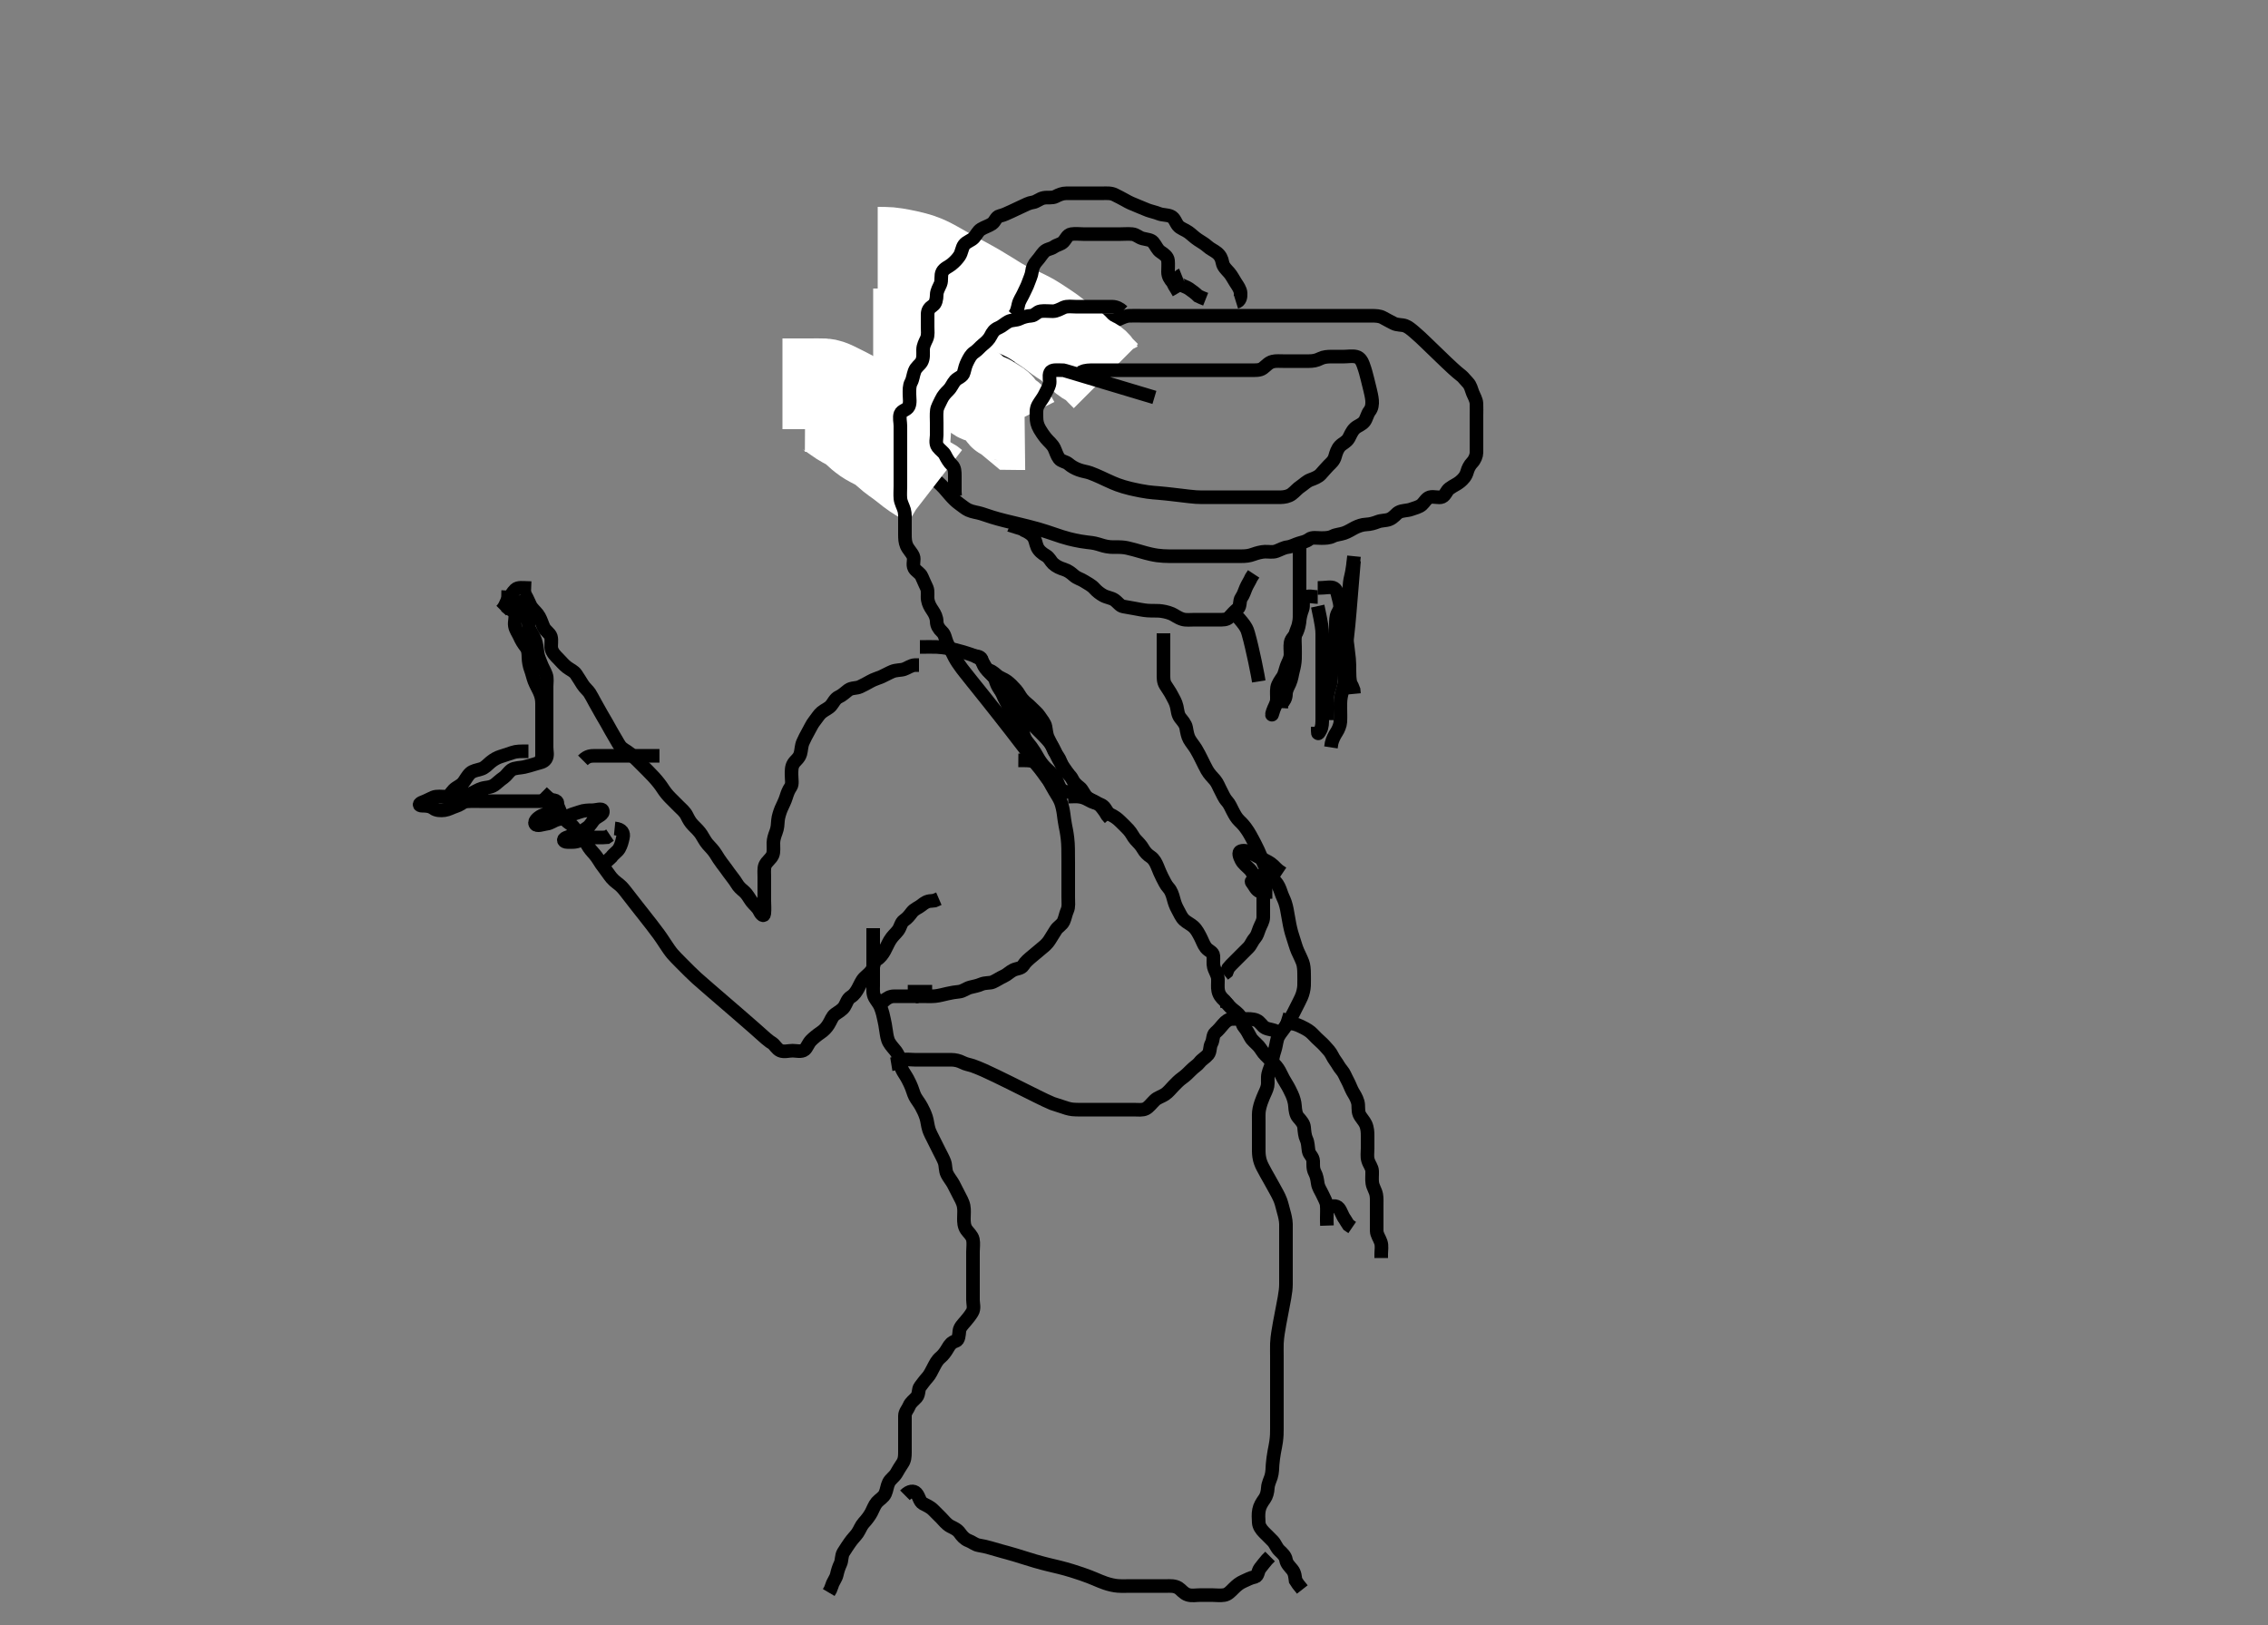 <svg width="500" height="358.209" xmlns="http://www.w3.org/2000/svg" xmlns:svg="http://www.w3.org/2000/svg" xmlns:xlink="http://www.w3.org/1999/xlink">
 <rect width="100%" height="100%" fill="#808080" stroke="none"/>
 <!-- Created with SVG-edit - http://svg-edit.googlecode.com/ -->
 <g display="inline" class="layer">
  <title>Layer 1</title>
  <path t="0,141,156,156,190,190,190,205,205,214,237,260,356,356,380,380,390,391,391,396,396,396,406,406,414,414,424,439,439,445,445,516,548,557,564,564,624,629,645,645,645,660,660,671,673,677,693,700,700,708,837,869,889,893,900,900,908,909,916,926,940,940,948,948,957,957,980,989,1061,1084,1094,1100,1100,1108,1108,1116,1116,1125,1126,1126,1132,1132,1140,1142,1148,1148,1156,1276,1286,1286,1293,1293,1300,1300,1300,1309,1309,1309,1309,1318,1318,1318,1330,1330,1330,1333,1333,1428,1428,1428,1623,1623,1640,1663,1663,1740,1740,1760,1764,1764,1774,1781,1799,1799,1898,1911,2287,2287,2287,2287,2312,2312,2312,2312,2312,2312,2312,2312,2312,2335,2335,2335,2335,2335,2335,2336,2377,2377,2417,2453,2496,2497,2517,2517,2557,2580,2580,2604,2604,2660,2660,2700,2773,2773,2820,2829,2829,2838,2869,2888,2916,2916,2932,2980,2980,3012,3012,3024,3024,3037,3084,3084,3096,3102,3109,3124,3141,3156,3174,3174,3180,3196,3205,3205,3205,3213,3228,3228,3237,3238,3245,3256,3257,3270,3270,3277,3284,3294,3300,3312,3312,3316,3317,3332,3348,3357,3364,3374,3380,3396,3396,3421,3421,3428,3460,3485,3517,3518,3580,3580,3588,3589,3596,3596,3604,3613,3613,3626,3828,3845,3845,3853,3853,3853,3853,3853,3865,3865,3865,3865,3865,3873,3873,3873,3873,3873,3877,3877,3878,3878,3878,3878,3886,3886,3887,3895,3895,3896,4140,4140,4140,4148,4149,4149,4156,4156,4156,4157,4157,4164,4164,4164,4164,4165,4165,4173,4174,4174,4174,4174,4174,4174,4175,4175,4180,4181,4181,4181,4181,4188,4188,4189,4196,4740,4740,4749,4749,4749,4758,4758,4758,4759,4759,4765,4765,4765,4765,4773,4774,4781,5148,5148,5180,5188,5205,5205,5213,5260,5308,5396,5444,5444,5468,5469,5484,5486,5661,5725,5726,5765,5814,6174,6174,6196,6205,6228,6240,6278,6279,6287,6341,6397,6413,6429,6429,6455,6509,6525,6621,6629,6639,6646,6657,6693,6733,6733,6765" d="M206.5,92.604C206.536,89.979 206.743,89.096 207.147,88.394C207.618,87.574 208.142,86.999 208.675,86.44C209.464,85.612 210.068,85.007 210.9,84.63C211.681,84.276 212.018,83.391 212.667,82.771C213.218,82.244 214.162,82.257 214.905,81.9C215.908,81.418 216.515,81.09 217.185,80.804C218.175,80.383 219.004,80.116 219.816,79.804C220.819,79.42 221.435,79.059 222.478,78.726C223.284,78.468 223.969,78.05 224.701,77.406C225.236,76.936 226.152,76.644 227.016,76.606C227.978,76.564 228.703,76.061 229.6,75.726C230.451,75.408 231.294,75.51 232,75.104C232.798,74.646 233.677,74.462 234.521,74.084C235.109,73.82 236.08,73.259 236.9,72.962C237.684,72.677 238.81,72.824 239.439,72.168C240.018,71.564 240.487,70.69 241.3,70.606C242.195,70.514 243.1,70.604 244,70.604C244.9,70.604 245.843,70.721 246.6,70.383C247.315,70.064 248.151,69.634 249.016,69.606C249.979,69.574 250.804,69.604 251.821,69.604C252.5,69.604 253.479,69.604 254.384,69.604C255.325,69.604 256.016,69.604 257.089,69.604C258,69.604 258.9,69.604 259.8,69.604C260.7,69.604 261.6,69.604 262.314,69.604C263.268,69.604 264,69.604 265.167,69.604C266,69.604 266.833,69.604 267.751,69.604C268.495,69.604 269.532,69.604 270.305,69.604C271.268,69.604 272,69.604 273.167,69.604C273.958,69.604 274.9,69.604 275.8,69.604C276.701,69.604 277.385,69.604 278.347,69.604C279.187,69.604 280.187,69.604 281.042,69.604C281.662,69.604 283.021,69.604 283.748,69.604C284.479,69.604 285.19,69.604 286.457,69.604C287.239,69.604 287.948,69.604 289.184,69.604C290,69.604 290.547,69.604 291.815,69.604C292.479,69.604 293.5,69.604 294.3,69.604C295.1,69.604 296.095,69.604 297.015,69.604C298,69.604 298.821,69.604 299.675,69.604C300.616,69.604 301.384,69.604 302.325,69.604C303.333,69.604 304.209,69.638 304.9,70.03C305.716,70.493 306.551,70.905 307.2,71.252C308.049,71.705 309.049,71.535 309.823,71.827C310.453,72.066 311.013,72.521 311.784,73.174C312.854,74.08 313.473,74.694 314.172,75.36C314.923,76.076 315.703,76.832 316.5,77.604C317.297,78.376 318.075,79.134 318.828,79.848C320.16,81.111 320.724,81.615 321.215,82.036C321.631,82.394 321.989,82.683 322.292,82.917C322.541,83.11 323.01,83.723 323.583,84.319C324.236,84.999 324.33,85.753 324.667,86.604C324.945,87.307 325.453,88.086 325.496,88.952C325.54,89.851 325.5,90.771 325.5,91.604C325.5,92.583 325.5,93.357 325.5,94.257C325.5,95.12 325.5,96.104 325.5,96.926C325.5,97.779 325.509,98.721 325.5,99.771C325.495,100.419 325.144,101.354 324.553,101.957C323.998,102.523 323.616,103.328 323.447,103.956C323.167,105.002 322.536,105.646 321.864,106.204C321.212,106.747 320.447,107.026 319.522,107.704C318.907,108.155 318.649,109.2 317.931,109.519C317.212,109.838 316.1,109.352 315.204,109.609C314.437,109.83 314.038,110.736 313.447,111.252C312.832,111.789 311.861,111.992 311.153,112.252C310.153,112.619 309.233,112.456 308.333,112.938C307.794,113.227 307.262,114.114 306.257,114.49C305.447,114.793 304.606,114.666 303.675,115.03C302.977,115.303 302.125,115.567 301.179,115.605C300.325,115.639 299.424,115.957 298.701,116.32C297.934,116.706 297.19,117.223 296.3,117.519C295.442,117.805 294.536,117.833 293.864,118.179C293.052,118.598 292.153,118.602 291.257,118.604C290.3,118.607 289.268,118.36 288.584,118.888C287.957,119.373 287.176,119.529 286.333,119.771C285.653,119.967 284.677,120.502 283.911,120.594C283.006,120.702 282.297,121.148 281.4,121.483C280.549,121.801 279.742,121.575 278.843,121.609C278.094,121.637 277.104,121.896 276.336,122.179C275.387,122.529 274.616,122.604 273.675,122.604C272.667,122.605 271.805,122.604 271,122.604C270.1,122.604 269.177,122.604 268.514,122.604C267.293,122.604 266.423,122.604 265.941,122.604C264.919,122.604 264.392,122.604 262.833,122.604C261.871,122.604 261.414,122.604 260.542,122.604C259.709,122.604 258.5,122.612 257.697,122.602C256.879,122.591 256.025,122.559 255.129,122.434C254.162,122.299 253.133,122.041 252.604,121.899C251.539,121.614 251.026,121.442 250.039,121.172C248.79,120.831 248.128,120.681 247.307,120.626C246.335,120.56 245.545,120.635 244.725,120.568C243.662,120.483 242.744,120.154 242.105,119.957C241.107,119.65 240.191,119.587 239.644,119.52C238.634,119.397 237.826,119.255 236.938,119.063C235.984,118.856 235.489,118.741 233.999,118.283C233.492,118.127 232.458,117.768 231.917,117.584C231.356,117.393 230.163,116.989 228.833,116.604C228.117,116.397 227.367,116.203 226.598,116.009C225.821,115.813 225.042,115.625 224.273,115.44C223.525,115.261 222.804,115.099 221.5,114.771C220.41,114.497 219.514,114.247 218.764,114.015C218.106,113.812 216.904,113.402 216.321,113.215C215.516,112.957 214.411,112.857 213.5,112.438C212.795,112.114 212.159,111.533 211.458,111.042C210.793,110.576 210.072,109.846 209.543,109.242C208.972,108.59 208.403,107.899 208.099,107.571C207.221,106.627 206.608,106.121 205.772,105.426C205.27,105.008 204.499,104.185 203.921,103.476C203.328,102.75 202.464,102.482 201.8,101.9C201.167,101.344 200.561,100.511 200.5,99.604C200.446,98.806 200.5,97.904 200.5,97.004C200.5,96.104 200.5,95.194 200.5,94.283C200.5,93.604 200.5,92.626 200.5,91.72C200.5,90.779 200.499,90.088 200.5,89.104C200.501,88.122 200.416,87.18 201.111,86.59C201.792,86.01 202.417,85.501 203.1,85.04C203.922,84.486 204.9,84.605 205.8,84.604C206.7,84.604 207.458,84.37 208.2,83.957C209.024,83.499 209.7,83.129 210.333,82.438C210.881,81.84 211.624,81.411 212.2,80.9C212.932,80.25 213.604,79.754 214.5,79.604C215.338,79.464 215.177,78.45 215.721,77.726C216.205,77.083 216.936,76.64 217.8,76.6L218.7,76.32L219.3,75.888L220.2,75.552" id="svg_1" stroke-width="3" stroke="#000" fill="none"/>
  <path t="10198,10284,10294,10294,10301,10301,10301,10310,10311,10311,10311,10317,10317,10327,10327,10333,10333,10333,10349,10349,10349,10357,10358,10365,10374,10381,10396,10413,10438,10438,10460,10470,10517,10517,10725,10757,10829,11117,11133,11141,11149,11149,11173,11517,11557,11575" d="M192.5,73.604C195.125,73.604 196.001,73.512 196.711,73.676C197.74,73.914 198.309,74.478 198.957,75.013C199.919,75.807 200.447,76.202 200.979,76.584C201.729,77.122 202.672,77.87 203.248,78.3C203.964,78.835 204.735,79.206 205.5,79.771C206.121,80.23 206.876,80.983 207.7,81.583C208.274,82.001 209.065,82.442 209.615,83.087C210.259,83.845 210.829,84.352 211.699,84.606C212.493,84.837 213.058,85.37 213.9,85.626C214.682,85.863 214.912,86.985 215.7,87.434C216.496,87.887 217.532,87.731 218.1,88.215C218.845,88.85 219.759,89.081 220.333,89.771C220.877,90.424 220.724,91.463 221.6,91.605C222.504,91.751 223.064,92.215 223.5,93.084L224.111,93.594L225,93.604L225.9,93.594" id="svg_2" stroke-width="20" stroke="#fff" fill="none"/>
  <path t="13229,13292,13301,13301,13309,13309,13309,13309,13309,13318,13318,13318,13318,13325,13325,13325,13325,13325,13325,13333,13333,13333,13333,13333,13333,13341,13342,13342,13342,13342,13349,13349,13349,13349,13349,13357,13357,13357,13357,13357,13357,13365,13366,13366,13366,13375,13375,13375,13375,13380,13380,13389,13389,13396,13396,13397,13405,13405,13421,13439,13445,13464,13471,13501,13519,13519,13535" d="M193.5,55.604C194.387,55.604 195.369,55.597 196.076,55.662C197.003,55.747 197.755,55.882 198.587,56.04C199.462,56.207 200.339,56.384 201.557,56.705C202.298,56.9 203.009,57.124 203.705,57.419C204.849,57.902 205.671,58.371 206.11,58.614C207.024,59.12 207.484,59.392 208.417,59.922C209.332,60.44 210.215,60.922 211.075,61.379C211.5,61.605 212.354,62.055 212.784,62.288C214.125,63.018 215.049,63.556 215.515,63.83C215.98,64.103 216.894,64.646 218.167,65.438C218.558,65.681 219.29,66.155 220,66.584C220.701,67.007 221.83,67.612 222.668,68.004C223.104,68.208 224.002,68.601 224.895,69.004C225.333,69.203 226.564,69.792 227.286,70.204C227.965,70.593 228.593,71.001 229.8,71.804C230.392,72.198 230.968,72.57 231.729,73.119C232.541,73.705 233.233,74.323 233.985,74.806C234.697,75.263 235.514,75.754 236.095,76.257C236.679,76.762 237.407,77.67 238.089,78.158C238.825,78.683 239.379,79.317 240.111,79.594C241.003,79.932 241.525,80.215 241.936,81.004L242.6,81.704L243.2,82.304L243.8,82.904" id="svg_3" stroke-width="20" stroke="#fff" fill="none"/>
  <path t="15476,15548,15548,15558,15558,15574,15574,15574,15574,15574,15575,15575,15581,15581,15581,15581,15589,15589,15589,15598,15598,15605,15606,15606,15618,15618,15618,15618,15623,15623,15645,15645,15645,15645,15648,15648,15675,15675" d="M177.5,89.604C179.336,89.615 180.129,89.604 181.109,89.971C181.797,90.228 182.836,90.934 183.467,91.371C184.143,91.84 184.801,92.337 185.447,92.751C186.429,93.382 187.18,93.624 188.043,94.269C188.535,94.636 189.006,95.143 189.817,95.838C190.565,96.478 191.254,96.951 192.099,97.402C192.891,97.824 193.726,98.203 194.5,98.771C195.127,99.232 195.718,99.837 196.667,100.604C197.173,101.015 197.718,101.389 198.49,101.947C199.361,102.578 199.983,103.126 200.833,103.771C201.497,104.274 202.012,104.618 202.817,105.12C203.803,105.736 204.458,106.084 205.333,106.604L205.979,107.104" id="svg_4" stroke-width="20" stroke="#fff" fill="none"/>
  <path t="16863,16956,16965,16965,16980,16980,16980,16989,16989,17006,17006,17013,17013,17028,17028,17037,17037,17037,17055,17070,17070,17077,17260,17269,17277,17277,17277,17288,17288,17288,17288,17294,17294,17294,17306,17306,17306,17306,17308,17309,17309,17317,17317,17317" d="M172.5,84.604C174.325,84.604 175.333,84.604 176.161,84.604C177.043,84.604 177.761,84.604 178.552,84.604C179.813,84.604 180.655,84.553 181.616,84.606C182.387,84.648 183.162,84.952 183.905,85.309C184.907,85.791 185.501,86.103 186.5,86.604C187.096,86.904 187.853,87.29 188.743,87.9C189.509,88.425 190.3,88.604 191.2,88.604C192.1,88.605 193.022,88.571 193.822,88.605C194.564,88.636 195.301,88.805 196.468,89.456C197.17,89.848 197.835,90.353 198.532,90.752C199.439,91.272 200.245,91.539 201.005,91.591C202.14,91.668 202.81,91.596 203.521,91.625C204.618,91.67 205.681,91.812 206.338,91.957C207.258,92.16 208.333,92.438 209.038,92.547L209.838,92.6" id="svg_5" stroke-width="20" stroke="#fff" fill="none"/>
  <path t="23559,24261,24278,24325,24334,24341,24357,24357,24365,24365,24375,24574,24581,24581,24597,24622,24622,24655,24701,24717,24728,24743,24813,24893,24909,24909,24925,24925,24941,24989,25013,25014,25060,25061,25101,25117,25117,25126,25149,25181,25181,25245,25301,25317,25357,25413,25413,25461,25493,25525,25542,25565,25671,25671,25725,25824,25825,25890,25941,26061,26061,26189,26189,26286,26389,26486,26574,26574,26607,26733,26821,26821,26821,27189,27189,27225,27238,27397,27470,27501,27549,27581,27581,27595" d="M247.5,68.604C246.889,68.03 246.101,67.622 245.2,67.604C244.3,67.586 243.4,67.604 242.5,67.604C241.743,67.604 240.847,67.604 239.984,67.604C239.021,67.604 238.089,67.604 237.179,67.604C236.325,67.604 235.333,67.428 234.5,67.771C233.829,68.048 233,68.594 232.1,68.604C231.2,68.615 230.291,68.48 229.4,68.605C228.598,68.716 228.139,69.566 227.333,69.604C226.501,69.644 225.55,69.879 224.804,70.252C224.026,70.641 223.047,70.492 222.299,70.89C221.542,71.292 220.869,71.948 220.153,72.247C219.172,72.657 218.812,73.25 218.416,74.036C218.041,74.782 217.441,75.367 216.649,76.004C216.1,76.447 215.503,77.194 214.796,77.657C214.038,78.153 213.664,78.952 213.279,79.704C212.888,80.468 212.69,81.229 212.479,82.104C212.25,83.059 211.195,83.213 210.584,83.89C210.001,84.536 209.797,85.306 209.1,86.004C208.501,86.605 207.919,87.196 207.5,88.104C207.132,88.902 206.614,89.763 206.536,90.43C206.419,91.432 206.5,92.3 206.5,93.204C206.5,94.104 206.5,95.015 206.5,95.926C206.5,96.604 206.166,97.74 206.721,98.483C207.261,99.205 208.006,99.643 208.3,100.207C208.811,101.19 209.207,101.883 209.889,102.543C210.485,103.119 210.5,104.004 210.5,104.904C210.5,105.804 210.5,106.704 210.5,107.604L210.5,108.404L210.557,109.304" id="svg_6" stroke-width="3" stroke="#000" fill="none"/>
  <path t="39718,40004,40046,40084,40084,40124,40140,40140,40148,40149,40164,40164,40180,40189,40284,40308,40316,40316,40324,40324,40333,40333,40342,40342,40342,40349,40364,40364,40373,40373,40389,40509,40517,40518,40529,40529,40537,40537,40545,40545,40545,40550,40550,40557,40565,40565,40677,40685,40696,40703,40717,40757,40780,40781,40789,40798,40805,40822,40829,40838,40838,40884,40908,40917,40957,40965,40965,40975,40989,41021,41037,41037,41069,41085,41093,41109,41117,41141,41141,41149,41181,41197,41205,41229,41229,41238,41254,41271,41293,41294,41301,41301,41333,41333,41356,41357,41365,41365,41381,41397,41397,41429,41437,41453,41462,41463,41541,41573,41597,41645,41671,41701,42207,42214,42237,42237,42301,42333,42365,42421,42453,42454,42454,42509,42525,42548,42549,42573,42588,42620,42644,42654,42661,42661,42668,42717,42740,42764,42853,42868,42892,42940,42941,42980,42988,43013,43022,43037,43054,43061,43069,43069,43108,43109,43117,43126,43140,43157,43158,43174,43174,43197,43197,43213,43237,43245,43278,43278,43309,43309,43357,43365,43365,43376,43383,43390,43397,43397,43406,43436,43454,43454,43460,43468,43492,43493,43517,43517,43538,43557,43578,43581,43581,43590,43590,43609,43609,43691,43691,43691,43692,43896,43896,43896,43896,43896,43896,43896,43897,44324,44325,44325,44325,44325,44325,44325,44325,44325,44333,44333,44333,44333,44334,44334,44334,44334,44334,44344,44344,44344,44344,44344,44344,44344,44344,44349,44349,44350,44350,44358,44359,44359,44365" d="M272.5,66.604C273.415,66.319 273.548,65.503 273.5,64.604C273.457,63.801 272.859,62.989 272.4,62.283C271.971,61.623 271.535,60.742 271,60.125C270.342,59.367 269.677,58.831 269.504,57.904C269.332,56.976 269.011,56.318 268.279,55.726C267.633,55.204 266.82,54.879 266.195,54.304C265.632,53.785 264.826,53.327 264.095,52.847C263.28,52.312 262.759,51.728 261.985,51.174C261.181,50.598 260.236,50.376 259.7,49.718C259.125,49.011 258.968,48.055 258.1,47.676C257.268,47.313 256.333,47.438 255.5,47.104C254.667,46.771 253.859,46.627 253.013,46.319C252.236,46.037 251.334,45.603 250.552,45.304C249.762,45.003 248.836,44.6 248.042,44.125C247.303,43.684 246.449,43.304 245.8,42.957C244.951,42.504 244,42.604 243.1,42.604C242.2,42.604 241.3,42.604 240.4,42.604C239.5,42.604 238.7,42.604 237.8,42.604C236.9,42.604 236,42.602 235.1,42.604C234.2,42.607 233.463,42.931 232.7,43.32C231.947,43.705 230.984,43.447 230.1,43.615C229.154,43.795 228.51,44.494 227.7,44.603C226.806,44.724 226.037,45.178 225.2,45.552C224.428,45.897 223.684,46.283 222.9,46.63C222.082,46.992 221.283,47.411 220.4,47.605C219.556,47.789 219.4,48.847 218.699,49.319C217.988,49.798 217.104,50.037 216.301,50.52C215.557,50.969 215.313,51.735 214.699,52.404C214.131,53.023 213.08,53.273 212.553,53.966C212.048,54.63 212.035,55.639 211.5,56.438C211.045,57.116 210.439,57.75 209.743,58.304C209.053,58.854 208.181,59.113 207.743,59.926C207.325,60.702 207.678,61.773 207.333,62.604C207.008,63.389 206.513,64.104 206.5,65.004C206.487,65.904 206.307,66.916 205.699,67.319C204.877,67.863 204.501,68.406 204.5,69.304C204.499,70.204 204.5,71.104 204.5,72.004C204.5,72.904 204.663,73.861 204.279,74.704C203.923,75.484 203.505,76.204 203.5,77.104C203.495,78.004 203.619,78.968 203.167,79.771C202.756,80.501 201.984,80.84 201.614,81.847C201.282,82.752 201.258,83.558 200.853,84.304C200.439,85.066 200.5,86.004 200.5,86.904C200.5,87.804 200.723,88.776 200.333,89.604C199.976,90.363 198.786,90.469 198.511,91.215C198.202,92.049 198.5,93.004 198.5,93.904C198.5,94.804 198.5,95.704 198.5,96.604C198.5,97.404 198.5,98.304 198.5,99.204C198.5,100.104 198.5,101.004 198.5,101.904C198.5,102.804 198.5,103.704 198.5,104.604C198.5,105.49 198.5,106.43 198.5,107.12C198.5,108.084 198.418,109.009 198.505,109.909C198.588,110.782 199.079,111.577 199.333,112.438C199.562,113.212 199.5,114.257 199.5,114.952C199.5,115.968 199.5,116.904 199.5,117.804C199.5,118.705 199.534,119.51 199.857,120.257C200.242,121.148 200.963,121.753 201.333,122.604C201.659,123.353 201.102,124.42 201.557,125.247C201.942,125.947 202.874,126.278 203.215,127.122C203.59,128.052 204,128.823 204.333,129.604C204.654,130.356 204.385,131.316 204.536,132.24C204.679,133.113 205.071,133.805 205.6,134.583C206.106,135.327 206.485,136.104 206.5,137.004C206.515,137.904 206.999,138.638 207.649,139.24C208.321,139.863 208.347,140.647 208.721,141.583C209.013,142.313 209.591,143.153 209.943,143.908C210.236,144.538 210.618,145.278 211.167,146.104C211.822,147.09 212.253,147.614 212.708,148.198C213.205,148.836 213.758,149.525 214.361,150.275C215.017,151.092 216.501,152.937 217.327,153.975C218.201,155.072 219.103,156.212 220.02,157.375C220.938,158.541 221.841,159.693 222.712,160.812C223.541,161.876 225.002,163.77 225.606,164.568C226.132,165.262 226.582,165.866 226.965,166.387C227.293,166.833 227.568,167.215 227.802,167.541C228.003,167.819 228.332,168.272 228.479,168.462C228.615,168.637 228.747,168.799 228.875,168.954C229,169.105 229.128,169.253 229.253,169.41C229.833,170.138 230.333,170.868 230.711,171.39C231.098,171.924 231.897,172.918 232.458,173.563L232.929,174.118L233.479,175.063" id="svg_7" stroke-width="3" stroke="#000" fill="none"/>
  <path t="47462,47660,47676,47688,47689,47703,47743,47744,47788,47830,47830,47856,47910,47926,47967,47968,47973,47973,47999,48017,48017,48096,48141,48141,48213,48253,48253,48268,48285,48301,48301,48330,48379,48379,48648,48655,48655,48661,48661,48661,48661,48671,48671,48678,48678,48679,48679,48696,48696,48696,48696,48901,48909,48909,48924,48925,48945,48945,48950,48964,49013,49037,49037,49116,49148,49196,49228,49244,49255,49529,49535,49607,49648,49648,49666,49719,49753" d="M223.5,117.604C223.785,116.69 224.654,116.421 225.5,116.771C226.285,117.096 227.109,117.51 227.699,118.172C228.265,118.809 228.333,119.882 228.667,120.604C229.037,121.406 229.742,121.989 230.6,122.483C231.337,122.908 231.664,123.76 232.147,124.204C232.904,124.901 233.661,125.207 234.615,125.52C235.489,125.807 236.06,126.258 236.8,126.9C237.467,127.479 238.318,127.659 239.021,128.125C239.844,128.671 240.605,128.97 241.257,129.704C241.859,130.383 242.558,130.892 243.2,131.252C243.979,131.689 245.034,131.802 245.639,132.215C246.478,132.789 246.874,133.557 247.643,133.688C248.484,133.832 249.211,133.957 250,134.104C250.789,134.252 252.111,134.524 252.979,134.584C253.998,134.653 254.868,134.596 255.542,134.646C256.258,134.7 257.353,134.889 258.334,135.31C258.951,135.575 259.671,136.186 260.686,136.49C261.473,136.726 262.385,136.604 263.336,136.604C264.101,136.604 265.095,136.604 265.843,136.604C266.864,136.604 267.7,136.604 268.6,136.604C269.5,136.604 270.448,136.687 271.064,135.994C271.649,135.336 272.146,134.795 272.889,134.168C273.52,133.637 273.178,132.467 273.667,131.771C274.169,131.056 274.346,130.356 274.667,129.604C274.999,128.823 275.5,128.104 275.853,127.304L276.379,126.504" id="svg_8" stroke-width="3" stroke="#000" fill="none"/>
  <path t="50974,51154,51154,51154,51154,51154,51169,51169,51169,51169,51169,51197,51197,51197,51197,51210,51210,51211,51223,51230,51258,51258,51297,51297,51315,51315,51328,51328,51328,51343,51354,51354,51372,51389,51401,51421,51460,51642" d="M286.5,119.604C286.5,124.883 286.5,125.756 286.5,126.625C286.5,127.514 286.5,127.974 286.5,129.447C286.5,130.505 286.5,131.044 286.5,132.118C286.5,132.642 286.505,134.104 286.499,134.947C286.493,135.686 286.549,136.35 286.333,137.438C286.147,138.375 285.678,139.094 285.536,139.968C285.385,140.898 285.5,141.771 285.5,142.604C285.5,143.583 285.528,144.358 285.496,145.266C285.467,146.067 285.289,147.029 285.075,147.819C284.863,148.598 284.749,149.692 284.333,150.604C283.982,151.377 283.513,152.104 283.5,153.004C283.487,153.9 283.075,154.579 282.521,155.125L282.479,156.084" id="svg_9" stroke-width="3" stroke="#000" fill="none"/>
  <path t="52446,52484,52484,52484,52484,52484,52484,52484,52484,52484,52488,52488,52488,52496,52496,52496,52503,52503,52513,52513,52513,52517,52518,52518,52535,52535,52536,52537,52537,52575,52575,52575,52698,52698,52698" d="M298.5,123.604C297.5,135.771 297.402,136.796 297.301,137.77C297.206,138.692 297.111,139.561 297.021,140.375C296.937,141.135 296.855,141.839 296.785,142.486C296.615,144.075 296.539,144.865 296.511,145.776C296.48,146.771 296.5,147.553 296.5,148.343C296.5,149.462 296.496,150.262 296.279,151.147C296.101,151.873 295.794,152.645 295.621,153.683C295.469,154.597 295.501,155.288 295.5,156.288C295.499,157.104 295.555,157.922 295.491,159.147C295.457,159.796 295.061,160.807 294.649,161.415C294.209,162.064 293.743,163.025 293.561,163.808L293.417,164.75" id="svg_10" stroke-width="3" stroke="#000" fill="none"/>
  <path t="53542,54670,54694,54725,54753,54800,54837,54837,54887,54920,54920,54926,54987,55026,55026,55026,55039,55039,55050,55078,55078,55089,55089,55111,55111,55136,55157,55157,55204,55204,55222,55222,55222,55222,55243,55243,55244,55320,55320,55330,55339,55354,55354,55361,55397,55409,55409,55436,55494,55510,55510,55545,55545,55545,55556,55556,55556,55556,55557,55557,55557,55729,55730,55730,55749,55790,55790,55850,55895,55895,55953,55953,56015,56103,56104,56104,56153,56153,56153,56153,56153,56153,56165,56165,56165,57723,57723,57744,57744,57744,57844,57844,57902,57917,57918,57953,58035,58035,58092,58092,58158,58159,58159,58216,58216,58216,58241,58241,58242,58301,58301,58303,58303,58362,58362,58406,58407,58407,58427,58427,58433,58456,58499,58499,58505,58506,58525,58525,58525,58544,58544,58556,58592,58641,58666,58705,58981,58982,58982,59025,59026,59027,59029,59029,59029,59067,59067,59067,59067,59067,59068,59068,59074,59074,59074,59115,59115,59115,59119,59141,59200,59201,59227,59227,59228,59253,59254,59255,59298,59301,59321,59321,59351,59360,59361,59517,59518,59537,59537,59537,59537,59537,59537,59538,59538,59538,59545,59546,59546,59546,59607,59677,59677,59677,59740,59740,59740,59740,59740,59785,59785,59785,59785,59786,59786,59795,59795,59795,59880,59880,59936,59936,59936,60000,60000,60000,60000,60000,60009,60009,60009,60009,60077,60078,60106,60107,60142,60170,60171,60183,60184,60211,61153,61171,61383,61383,61419,61472,61473,61473,61487,61487,61618,61622,61622,61624,61652,61654,61654,61669,61680,61792,61792,62346,62346,62346" d="M256.5,139.604C256.5,141.404 256.5,142.304 256.5,143.204C256.5,144.104 256.5,144.909 256.5,145.926C256.5,146.604 256.5,147.583 256.5,148.604C256.5,149.404 256.464,150.244 256.936,151.015C257.429,151.819 257.907,152.437 258.3,153.206C258.706,154 259.194,154.73 259.415,155.719C259.631,156.685 259.634,157.516 260.205,158.257C260.624,158.8 261.35,159.561 261.497,160.403C261.663,161.349 261.82,162.277 262.204,162.952C262.659,163.749 263.165,164.283 263.667,165.104C264.183,165.949 264.503,166.624 264.847,167.304C265.337,168.269 265.717,169.1 266.089,169.747C266.661,170.742 267.26,171.246 267.889,172.004C268.435,172.662 268.734,173.563 269.147,174.304C269.573,175.068 269.853,175.908 270.5,176.604C271.06,177.208 271.384,178.046 271.784,178.804C272.237,179.663 272.591,180.323 273.223,180.936C273.778,181.473 274.316,181.974 275.142,183.254C275.483,183.781 275.801,184.371 276.129,184.982C276.463,185.602 276.791,186.22 277.361,187.416C277.845,188.432 278.121,189.222 278.493,190.13C278.819,190.924 279.285,191.783 279.5,192.584C279.733,193.451 280.667,193.76 281.2,194.366C281.78,195.025 282.103,195.765 282.416,196.719C282.703,197.593 283.065,198.213 283.301,198.916C283.67,200.012 283.801,201.025 283.9,201.567C284.001,202.125 284.193,203.247 284.3,203.786C284.581,205.201 284.898,206.211 285.143,206.925C285.463,207.857 285.647,208.668 286.068,209.656C286.337,210.287 286.696,210.909 287.167,212.104C287.41,212.724 287.5,213.704 287.5,214.604C287.5,215.404 287.529,216.362 287.496,217.262C287.467,218.01 287.241,219.016 286.889,219.804C286.527,220.617 286.1,221.405 285.8,222.004C285.299,223.006 284.992,223.633 284.615,224.29C284.035,225.299 283.508,226.089 283.153,226.595C282.536,227.472 281.838,228.181 281.584,229.09C281.387,229.796 281.273,230.803 281,231.604C280.66,232.602 280.591,233.211 280.447,234.004C280.265,235.013 279.801,235.733 279.585,236.719C279.374,237.685 279.592,238.617 279.443,239.362C279.256,240.296 278.866,240.842 278.4,242.026C278.194,242.549 277.86,243.324 277.621,244.461C277.449,245.286 277.5,246.204 277.5,247.104C277.5,248.004 277.5,248.904 277.5,249.804C277.5,250.704 277.5,251.604 277.5,252.276C277.501,253.374 277.473,254.131 277.585,254.922C277.729,255.936 278.071,256.694 278.376,257.286C278.976,258.45 279.264,258.911 279.853,259.963C280.165,260.52 280.481,261.082 280.788,261.642C281.367,262.697 281.892,263.58 282.276,264.57C282.588,265.375 282.784,266.372 283,267.104C283.216,267.836 283.482,268.932 283.5,269.804C283.519,270.705 283.5,271.476 283.5,272.368C283.5,273.28 283.5,273.928 283.5,275.104C283.5,276.042 283.5,276.904 283.5,277.804C283.5,278.704 283.5,279.604 283.5,280.404C283.5,281.304 283.505,282.204 283.5,283.104C283.495,283.945 283.395,284.82 283.167,286.104C283.061,286.697 282.932,287.362 282.795,288.083C282.65,288.843 282.499,289.625 282.351,290.412C282.204,291.188 282.047,291.93 281.743,293.832C281.665,294.32 281.523,295.416 281.503,296.108C281.473,297.125 281.5,298.148 281.5,298.887C281.5,299.771 281.5,300.771 281.5,301.494C281.5,302.272 281.5,303.123 281.5,304.062C281.5,305.104 281.5,306.252 281.5,306.849C281.5,307.448 281.5,308.62 281.5,309.175C281.5,310.604 281.5,311.294 281.5,312.176C281.5,313.091 281.507,313.851 281.5,315.026C281.495,315.851 281.506,316.456 281.333,317.771C281.239,318.493 281.069,319.239 280.925,320.015C280.779,320.805 280.615,322.003 280.553,322.791C280.494,323.541 280.524,324.576 280.216,325.55C279.999,326.236 279.551,327.086 279.504,327.952C279.449,328.967 279.197,329.793 278.796,330.362C278.177,331.238 277.737,331.92 277.557,332.847C277.375,333.789 277.452,334.706 277.5,335.604C277.543,336.408 278.036,337.13 278.667,337.771C279.32,338.435 279.867,338.933 280.613,339.719C281.153,340.287 281.421,341.196 282.068,341.804C282.71,342.409 283.369,343.012 283.501,343.804C283.654,344.718 284.275,345.242 284.889,346.004C285.489,346.75 285.5,347.604 285.614,348.362L286.214,349.271L286.721,349.887L287.103,350.376" id="svg_11" stroke-width="3" stroke="#000" fill="none"/>
  <path t="63495,63645,63645,63645,63653,63653,63653,63684,63685,63685,63699,63699,63720,63720,63727,63728,63728,63777,63777,63780,63780,63780,63780,63780,63815,63815,63815,63825,63825,63825,63825,63826,63826,63857,63858,63859,63859,63867,63867,63867,63893,63893,63894,63894,63904,63904,63904,63904,63926,63926,63926,63928,63928,63945,63945,63945,63957,63957,63963,63964,63964,63983,64002,64070,64070,64075,64075,64075,64075,64088,64088,64089,64091,64092,64093,64126,64126,64143,64164,64164,64172,64172,64194,64226,64257,64257,64283,64283,64309,64337,64337,64364,64364,64373,64391,64391,64420,64420,64435,64453,64472,64492,64492,64544,64558,64558,64569,64575,64575,64580,64589,64614,64641,64651,64651,64663,64680,64680,64702,64718,64728,64728,64748,64762,64784,64806,64836,64846,64856,64856,64868,64922,64971,64971,64995,65015,65015,65040,65040,65071,65071,65108,65118,65118,65132,65148,65159,65164,65179,65196,65197,65212,65212,65232,65232,65243,65261,65261,65273,65273,65274,65286,65292,65292,65311,65345,65345,65345,65366,65366,65379,65380,65396,65408,65421,65421,65461,65469,65490,65501,65501,65831,65832" d="M192.5,204.604C192.5,207.562 192.5,208.125 192.5,209.006C192.5,210.202 192.5,211.063 192.5,211.834C192.5,212.79 192.5,213.705 192.5,214.575C192.5,215.372 192.5,216.354 192.5,217.271C192.5,218.063 192.385,219.063 192.857,219.909C193.214,220.547 193.835,221.26 194.1,221.923C194.563,223.081 194.709,223.854 194.889,224.68C195.074,225.526 195.164,225.943 195.379,227.44C195.465,228.036 195.601,229.082 196,229.771C196.483,230.606 197.024,231.086 197.442,231.652C198.18,232.652 198.44,233.563 198.5,234.438C198.559,235.3 198.97,236.02 199.387,236.66C200.02,237.633 200.328,238.274 200.639,238.928C201.191,240.093 201.331,240.943 201.722,241.705C202.06,242.365 202.685,243.094 203.148,243.967C203.493,244.618 203.841,245.285 204.167,246.271C204.433,247.077 204.477,248.015 204.785,249.004C204.977,249.62 205.5,250.604 205.9,251.404C206.2,252.004 206.7,253.004 207,253.604C207.5,254.604 207.939,255.373 208.215,256.119C208.521,256.95 208.366,257.96 208.787,258.808C209.151,259.542 209.827,260.365 210.153,260.967C210.507,261.622 210.849,262.303 211.333,263.271C211.74,264.085 212.259,264.907 212.443,265.852C212.619,266.756 212.5,267.604 212.5,268.583C212.5,269.3 212.503,270.285 213.068,271.088C213.455,271.639 214.31,272.393 214.479,273.194C214.666,274.085 214.5,275.015 214.5,275.926C214.5,276.779 214.5,277.72 214.5,278.488C214.5,279.43 214.5,280.438 214.5,281.23C214.5,282.088 214.5,282.952 214.5,283.852C214.5,284.771 214.5,285.604 214.5,286.583C214.5,287.357 214.866,288.388 214.333,289.271C213.903,289.985 213.373,290.636 212.889,291.204C212.254,291.95 211.59,292.592 211.505,293.362C211.406,294.247 211.385,295.398 210.699,295.602C209.819,295.863 209.385,296.388 208.925,297.204C208.484,297.988 207.899,298.761 207.351,299.204C206.558,299.845 206.21,300.661 205.853,301.304C205.378,302.158 205.056,302.997 204.4,303.704C203.85,304.298 203.388,304.978 202.853,305.657C202.395,306.237 202.646,307.327 202.064,307.994C201.454,308.693 200.778,309.095 200.447,309.899C200.136,310.655 199.505,311.251 199.5,312.088C199.495,312.952 199.5,313.979 199.5,314.926C199.5,315.604 199.5,316.583 199.5,317.488C199.5,318.43 199.501,319.12 199.5,320.104C199.499,321.087 199.438,321.891 198.925,322.619C198.442,323.306 198.066,323.999 197.584,324.803C197.135,325.552 196.331,326.008 195.936,326.79C195.551,327.551 195.53,328.39 195.143,329.253C194.774,330.073 193.895,330.496 193.3,331.175C192.797,331.75 192.41,332.809 192.1,333.394C191.712,334.126 191.091,334.96 190.4,335.704C189.85,336.298 189.556,337.171 189.057,337.926C188.692,338.479 187.949,339.182 187.385,340.003C186.997,340.568 186.429,341.39 185.936,342.194C185.464,342.965 185.632,343.955 185.279,344.704C184.914,345.48 184.671,346.224 184.479,347.104C184.295,347.951 183.621,348.705 183.416,349.49L183.064,350.419L182.699,351.035" id="svg_12" stroke-width="3" stroke="#000" fill="none"/>
  <path t="66399,66683,66683,66716,66727,66733,66746,66746,66748,66758,66758,66769,66769,66769,66777,66785,66785,66795,66813,66813,66824,66824,66963,66973,66973,66979,66979,66979,66979,66992,66992,66992,66992,66996,66996,66996,66997,66997,66997,66997,67007,67007,67007,67007,67007,67007,67012,67012,67012,67012,67013,67013,67027,67027,67027,67027,67037,67037,67037,67055,67055,67068,67069,67085,67093,67111,67111,67119,67119,67119,67126,67126,67132,67132,67148,67164,67164,67164,67172,67193,67206,67216,67226,67226,67371,67379,67391,67397,67412,67412,67437,67444,67444,67461,67472,67478,67556,67595,67604,67619,67694,67753,67753,67755" d="M199.5,329.604C200.5,328.604 201.425,328.539 201.979,329.125C202.672,329.859 202.668,330.967 203.5,331.438C204.138,331.799 205.005,332.12 205.701,332.806C206.261,333.357 206.821,333.926 207.5,334.604C208.016,335.12 208.648,335.989 209.5,336.438C210.242,336.829 211.035,337.121 211.6,337.926C212.049,338.565 212.663,339.281 213.479,339.584C214.328,339.899 214.941,340.493 215.757,340.63C216.665,340.782 217.463,340.957 218.347,341.215C218.988,341.402 220.022,341.706 220.766,341.909C221.562,342.126 222.422,342.353 223.833,342.771C224.344,342.923 224.869,343.089 225.961,343.43C226.521,343.605 227.651,343.955 228.217,344.12C229.331,344.445 230.416,344.722 230.947,344.852C231.999,345.108 232.527,345.221 233.584,345.488C234.669,345.763 235.223,345.918 236.339,346.257C236.895,346.426 237.968,346.775 238.476,346.952C239.837,347.426 240.562,347.714 241.438,348.084C242.182,348.398 242.915,348.723 243.725,348.994C244.541,349.266 245.575,349.524 246.458,349.584C247.476,349.652 248.196,349.604 249.1,349.604C250.021,349.604 250.987,349.604 251.747,349.604C252.667,349.604 253.448,349.604 254.239,349.604C255.357,349.604 256.248,349.604 257.153,349.604C258.016,349.604 258.938,349.506 259.821,350.047C260.374,350.386 260.926,351.239 261.864,351.532C262.76,351.813 263.7,351.604 264.6,351.604C265.5,351.604 266.3,351.604 267.2,351.604C268.1,351.604 269.013,351.747 269.9,351.594C270.733,351.45 271.3,350.803 272,350.104C272.7,349.406 273.315,348.927 274.1,348.579C274.918,348.217 275.712,347.771 276.6,347.604C277.395,347.455 277.255,346.371 277.784,345.688C278.272,345.059 278.785,344.404 279.301,343.804L280,343.104" id="svg_13" stroke-width="3" stroke="#000" fill="none"/>
  <path t="72275,72422,72427,72427,72446,72464,72475,72484,72484,72492,72492,72517,73244,73244,73262,73262,73278,73347,73347,73395,73395,73411,73444,73468,73469,73491,73491,73509,73545,73616,73616,73616,73616,73616,73621,73622,73622,73622,73622,73622,73667,73667,73667,73708,73750,73751,73787,73787,73804,73804,73804,73804,73804,73805,73806,73806,73806,73806,73845,73845,73845,73846,73846,73877,73877,73877,74220,74220,74238,74251,74261,74261,74268,74555,74555,74564,74564,74573,74574,74582,74582,74603,74603,74606,74606,74628,74628,74628,74647,74647,74744,75043,75043,75043,75060,75060,75079,75079,75084,75092,75411,75437,75437,75461,75477,75477,75524,75525,75543,75543,75570,75570,75570,75577,75577,75615,75615,75617,75617,75649,75677,75677,75686,75686,75709,75710,75767,75767,75772,75773,75773,75773,75782,75782,75789,75814,75814,75850,75892,75892,75926,75941,75941,75941,75957,76005,76044,76045,76045,76086,76086,76097,76097,76109,76137,76161,76161,76170,76188,76208,76216,76253,76261,76278,76278,76302,76311,76341,76381,76381,76391,76397,76412,76412,76437,76437,76470,76470,76484,76510,76510,76539,76542,76549,76559" d="M115.5,130.604C116.553,132.362 116.76,133.315 117.204,133.895C117.778,134.643 118.44,135.155 118.853,135.904C119.315,136.743 119.519,137.516 119.857,138.253C120.232,139.07 121.224,139.587 121.443,140.319C121.698,141.172 121.411,142.212 121.557,142.947C121.742,143.878 122.5,144.604 123.1,145.204C123.7,145.804 124.225,146.492 125,147.084C125.739,147.647 126.527,147.919 127,148.625C127.531,149.418 127.942,150.106 128.447,150.9C128.914,151.633 129.681,152.262 129.987,152.747C130.365,153.348 130.743,154.085 131.187,154.895C131.916,156.228 132.181,156.687 132.715,157.608C132.978,158.063 133.492,158.936 133.731,159.35C134.535,160.744 134.791,161.308 135.297,162.115C135.85,162.995 136.227,163.789 136.669,164.404C137.222,165.172 137.992,165.386 138.922,166.148C139.478,166.604 140.044,167.164 140.662,167.771C140.988,168.091 142.023,169.124 142.744,169.853C143.105,170.218 143.808,170.939 144.133,171.295C145.014,172.259 145.635,173.081 146.068,173.747C146.608,174.578 147.133,175.232 147.821,175.926C148.323,176.432 148.847,176.952 149.615,177.719C150.196,178.3 150.995,178.944 151.416,179.804C151.833,180.658 152.203,181.306 152.8,181.904C153.499,182.606 154.134,183.217 154.6,183.926C155.033,184.584 155.465,185.467 156,186.084C156.659,186.844 157.231,187.342 157.8,188.257C158.223,188.938 158.705,189.719 159.136,190.266C159.827,191.143 160.322,191.857 160.675,192.354C161.328,193.275 161.905,193.9 162.379,194.704C162.891,195.573 163.409,195.956 164.017,196.49C164.811,197.186 165.144,197.989 165.7,198.719C166.251,199.443 166.995,199.944 167.416,200.804C167.833,201.658 168.407,202.117 168.489,201.408C168.61,200.364 168.5,199.438 168.5,198.604C168.5,197.626 168.5,196.852 168.5,195.943C168.5,195.143 168.5,194.183 168.5,193.39C168.5,192.614 168.382,191.372 168.671,190.722C169.051,189.865 169.955,189.347 170.329,188.488C170.644,187.768 170.477,186.779 170.5,185.771C170.518,184.979 170.802,184.128 171.075,183.43C171.439,182.498 171.442,181.718 171.521,180.747C171.576,180.081 171.933,178.958 172.205,178.304C172.49,177.621 173.015,176.687 173.329,175.66C173.552,174.934 173.804,174.21 174.333,173.438C174.751,172.829 174.5,171.779 174.5,170.771C174.5,170.015 174.455,169.034 174.943,168.283C175.421,167.547 176.157,167.181 176.458,166.125C176.685,165.33 176.642,164.427 177.021,163.584C177.285,162.995 177.77,161.992 178.2,161.262C178.667,160.47 178.981,159.669 179.553,158.962C180.144,158.231 180.555,157.494 181.111,157.04C181.864,156.426 182.66,156.174 183.216,155.52C183.738,154.906 184.089,153.997 184.9,153.63C185.682,153.276 186.223,152.713 187,152.125C187.738,151.568 188.757,151.768 189.6,151.383C190.269,151.077 191.123,150.623 191.9,150.179C192.624,149.765 193.401,149.561 194.336,149.168C194.916,148.925 195.883,148.37 196.664,148.04C197.598,147.646 198.536,147.773 199.3,147.519C200.072,147.263 200.8,146.662 201.7,146.604L202.6,146.604" id="svg_15" stroke-width="3" stroke="#000" fill="none"/>
  <path t="81735,81799,81847,81848,81869,81870,81870,81914,81914,81930,81930,81935,81959,81959,81968,81969,81969,81990,82033,82039,82039,82039,82066,82087,82091,82107,82107,82131,82150,82152,82183,82188,82198,82236,82236,82278,82357,82358,82371,82372,82391,82405,82432,82860,82860,82872,82876,82876,82876,82885,82885,82885,82885,82892,82892,82912,83037,83037,83045,83045,83045,83057,83062,83083,83083,83083,83106,83106,83110,83903,83915,83915,83915,83915,83921,83922,83922,83936,83936,83936,83937,83937,83937,83937,83942,83943,83943,84348,84348,84349,84404,84404,84811,84812,84823,84847,84905,84944,84965,84965,84979,84994,85683,85693,86124,86124,86137,86138,86158,86395,86407,86412,86412,86440,86440,86444,86485,86485,86971,86971,86991,87023,87023,87342,87349,87357,87395,87453,87593,87615,87615,87622,87622,88053,88107,88120,88123,88141,88149,88291,88291,88309,88317,88317,88326,88326,88338" d="M110.5,131.604C111.521,131.625 112.525,131.763 113.195,132.309C113.851,132.843 114.689,133.325 115.3,133.774C116.039,134.316 116.292,135.192 116.443,136.2C116.553,136.941 116.395,138.016 116.785,138.807C117.114,139.472 117.719,140.365 117.979,141.104C118.235,141.83 118.409,142.937 118.501,143.806C118.605,144.78 118.964,145.415 119.216,146.12C119.553,147.066 120.043,147.808 120.379,148.704C120.697,149.555 120.5,150.404 120.5,151.304C120.5,152.204 120.5,153.104 120.5,154.004C120.5,154.904 120.5,155.804 120.5,156.705C120.5,157.49 120.5,158.43 120.5,159.438C120.5,160.23 120.5,161.088 120.5,161.952C120.5,162.847 120.5,163.804 120.5,164.704C120.5,165.604 120.819,166.53 120.329,167.304C119.874,168.022 118.921,168.116 118.329,168.304C116.987,168.731 116.258,168.905 115.542,169.084C114.868,169.252 113.434,169.239 112.789,169.688C112.091,170.175 111.617,170.999 111.091,171.362C110.08,172.057 109.563,172.639 108.985,173.035C108.078,173.656 107.17,173.511 106.178,173.826C105.453,174.056 104.905,174.419 103.904,174.9C103.162,175.257 101.537,175.197 101.579,176.03C101.624,176.954 103.233,176.577 103.907,176.594C104.62,176.612 105.678,176.604 106.653,176.604C107.538,176.604 108.579,176.604 109.285,176.604C110.01,176.604 111.143,176.604 111.81,176.604C112.885,176.604 113.617,176.604 114.678,176.604C115.664,176.604 116.289,176.604 117.5,176.604C118.391,176.604 118.958,176.604 120.167,176.604C120.979,176.604 122.053,176.051 122.733,176.662C123.222,177.101 122.419,178.004 121.853,178.657C121.333,179.257 120.459,179.423 119.7,179.69C118.939,179.958 117.673,180.863 117.997,181.594C118.295,182.266 119.704,181.671 120.479,181.584C121.492,181.469 122.029,180.849 123,180.625C123.878,180.423 124.623,180.186 125.5,179.771C126.213,179.434 127.141,179.222 127.847,178.957C128.734,178.624 129.667,178.604 130.521,178.604C131.5,178.604 132.678,178.103 132.868,178.676C133.157,179.55 131.797,179.896 131.111,180.543C130.497,181.122 130.199,181.979 129.4,182.483C128.63,182.97 128.124,183.506 127.333,183.771C126.482,184.056 125.627,184.319 124.805,184.657C123.987,184.993 124.209,185.602 125.1,185.604C126,185.607 126.947,185.698 127.8,185.252C128.552,184.858 129.3,184.605 130.136,184.604C131.157,184.604 131.905,184.604 132.897,184.603L133.786,184.547L134.479,184.084" id="svg_16" stroke-width="3" stroke="#000" fill="none"/>
  <path t="89687,90117,90196,90207,90207,90207,90212,90228,90245,90246,90271,90312" d="M135.5,182.604C137.215,182.775 137.547,183.662 137.333,184.604C137.149,185.415 136.989,186.207 136.5,187.063C136.119,187.728 135.3,188.172 134.8,188.899L134.111,189.543L133.5,190.125" id="svg_17" stroke-width="3" stroke="#000" fill="none"/>
  <path t="93769,93932,93948,93948,93956,93956,93973,93980,93988,93988,93996,94024,94044,94060,94078,94078,94092,94117,94117,94133,94157,94157,94157,94190,94190,94198,94198,94198,94230,94230,94273,94273,94273,94273,94274,94291,94291,94291,94291,94291,94291,94291,94299,94299,94299,94300,94300,94330,94330,94330,94374,94375,94375,94375,94377,94377,94377,94452,94533,94533,94533,94534,94539,94539,94539,94539,94540,94540,94540,94540,94540,94557,94557,94557,94558,94558,94558,94558,94558,94558,96305,96305,96305,96305,96305,96305,96321,96328,96703,96718,96720,96720,96747,96868,96869,96888,96888,96888,96894,96895,96913,96914,96914,96915,96915,96927,96942,96956,96956,96969,96975,96992,97006,97028,97028,97055,97067,97073,97073,97079,97106,97106,97130,97213,97249,97266,97266,97275,97275,97275,97298,97299,97308,97320,97326,97326,97337,97363,98233,98245,98246,98272,101160,101164,101176,101177,101502" d="M119.5,174.604C121.021,176.104 121.863,176.646 122.479,177.125C123.223,177.705 123.257,178.7 123.784,179.435C124.277,180.124 124.693,180.916 125.301,181.319C126.123,181.863 126.615,182.388 127.075,183.204C127.516,183.988 127.97,184.668 128.649,185.204C129.362,185.767 129.692,186.729 130.204,187.304C130.769,187.938 131.507,188.767 131.9,189.43C132.307,190.116 132.818,190.846 133.385,191.574C133.998,192.36 134.286,192.876 134.847,193.542C135.569,194.397 136.349,194.779 137.043,195.491C137.549,196.01 138.064,196.708 138.357,197.083C138.991,197.893 139.665,198.772 140.384,199.688C140.752,200.158 141.126,200.63 141.875,201.579C142.247,202.052 142.62,202.517 143.678,203.883C144.013,204.315 144.647,205.144 145.217,205.922C145.483,206.284 146.17,207.269 146.695,208.095C147.154,208.817 147.824,209.779 148.268,210.287C148.741,210.828 149.247,211.346 150.167,212.271C150.684,212.792 151.297,213.402 152,214.104C152.602,214.706 153.27,215.335 153.568,215.6C154.406,216.347 155.666,217.438 156.477,218.139C157.393,218.93 158.389,219.788 159.44,220.694C160.521,221.625 161.607,222.561 162.673,223.482C163.694,224.365 165.501,225.937 166.242,226.589C166.877,227.149 167.414,227.628 167.868,228.034C168.25,228.375 168.57,228.664 168.846,228.902C169.083,229.107 169.498,229.44 169.7,229.583C169.896,229.722 170.091,229.847 170.279,229.968C170.787,230.299 171.26,231.255 172.021,231.584C172.848,231.941 173.833,231.604 174.751,231.604C175.495,231.604 176.7,231.94 177.379,231.383C177.891,230.962 178.145,230.044 178.787,229.364C179.246,228.878 180.176,228.119 180.839,227.68C181.679,227.123 182.178,226.562 182.639,225.844C183.205,224.961 183.406,224.077 184.111,223.579C184.838,223.066 185.701,222.582 186.143,221.904C186.621,221.171 186.79,220.211 187.6,219.726C188.33,219.288 188.79,218.548 189.147,217.904C189.622,217.051 189.927,216.196 190.5,215.604C191.091,214.995 191.966,214.407 192.333,213.604C192.673,212.862 192.605,211.926 193.301,211.52C194.023,211.1 194.617,210.292 195,209.584C195.523,208.617 195.764,207.989 196.2,207.262C196.756,206.334 197.389,205.882 197.979,205.104C198.54,204.366 198.603,203.366 199.301,202.89C200.051,202.379 200.461,201.838 201.021,201.104C201.612,200.33 202.438,200.125 203.143,199.552C203.761,199.049 204.387,198.606 205.325,198.594L206.016,198.519L206.979,198.104" id="svg_18" stroke-width="3" stroke="#000" fill="none"/>
  <path t="103676,103886,103886,103945,103945,103945,103965,103965,103965,103965,103965,103977,103977,103977,104059,104059,104059,104088,104088,104088,104101,104102,104102,104102,104116,104116,104116,104116,104116,104188,104188,104188,104188,104188,104218,104218,104218,104218,104218,104218,104229,104229,104245,104246,104248,104288,104319,104343,104343,104364,104364,104489,104515,104515,104515,104515,104515,104515,104526,104526,104549,104563,104566,104606,104606,104618,104618,104623,104637,104645,104645,104645,104692,104741,104741,104749,104759,104767,104783,104783,104916,104916,104916,104923,104923,104947,104965,105052,105052,105468" d="M224.5,167.604C226.336,167.615 227.155,167.547 228.105,167.984C228.789,168.299 229.232,168.799 229.921,169.811C230.488,170.642 230.719,171.129 231.239,172.078C231.492,172.54 232.154,173.779 232.529,174.38C233.061,175.234 233.626,176.137 233.889,176.866C234.171,177.647 234.388,178.682 234.475,179.39C234.563,180.113 234.72,181.248 234.853,181.923C234.999,182.667 235.182,183.466 235.333,184.771C235.439,185.685 235.453,186.152 235.479,187.084C235.505,187.994 235.5,189.271 235.5,190.039C235.5,190.775 235.5,191.527 235.5,192.343C235.5,193.789 235.5,194.338 235.5,194.906C235.5,196.063 235.5,196.631 235.5,197.698C235.5,198.975 235.662,199.846 235.279,200.704C234.929,201.487 234.833,202.278 234.479,203.084C234.146,203.842 233.207,204.319 232.8,204.956C232.31,205.725 231.869,206.449 231.417,207.167C230.777,208.183 230.081,208.66 229.732,208.962C228.985,209.611 228.205,210.245 227.835,210.552C226.639,211.544 226.079,212.026 225.584,212.803C225.119,213.533 224.239,213.434 223.4,213.826C222.661,214.171 222.038,214.848 221.325,215.168C220.411,215.58 219.709,216.1 218.836,216.483C218.259,216.736 217.224,216.568 216.314,216.957C215.445,217.329 214.773,217.418 213.9,217.64C213.038,217.86 212.301,218.529 211.4,218.605C210.629,218.67 209.735,218.823 208.824,219.03C208.176,219.177 207.007,219.487 206.208,219.568C205.304,219.661 204.4,219.604 203.5,219.604L202.7,219.604L201.8,219.662" id="svg_19" stroke-width="3" stroke="#000" fill="none"/>
  <path t="110655,110788,110788,110813,110852,110852,110869,110869,110877,110877,110893,110908,110924,110940,110940,110956,110985,110985,110999,111024,111024,111024,111034,111046,111058,111077,111102,111119,111119,111155,111155,111181,111198,111198,111210,111232,111248,111248,111293,111485,111486,111486,111504,111504,111521,111559,111559,111606,111607,111607,111629,112244,112244,112252,112261,112277,112289,112303,112303,112318,112318,112335,112349,112390,112428,112452,112452,112476,112476,112556,112621,112644" d="M235.5,175.604C236.5,175.604 237.316,175.48 238.257,175.662C239.189,175.841 239.709,176.218 240.7,176.704C241.478,177.086 242.474,177.152 243.138,177.657C243.832,178.184 243.982,179.156 244.8,179.552C245.666,179.97 246.3,180.405 247,181.104C247.6,181.704 248.231,182.275 248.8,182.909C249.542,183.735 249.801,184.496 250.3,185.035C250.953,185.741 251.553,186.309 252,187.104C252.447,187.9 253.013,188.434 253.7,188.891C254.407,189.361 254.848,190.233 255.143,190.952C255.549,191.941 255.867,192.752 256.216,193.404C256.669,194.252 257.031,195.095 257.6,195.704C258.152,196.296 258.462,197.155 258.721,198.147C258.909,198.863 259.131,199.638 259.699,200.634C260.094,201.326 260.417,202.2 261.071,202.806C261.645,203.338 262.524,203.743 263.091,204.257C263.819,204.917 264.228,205.766 264.667,206.604C265.06,207.357 265.32,208.213 265.857,208.9C266.439,209.644 267.439,209.82 267.5,210.705C267.554,211.488 267.409,212.449 267.585,213.12C267.852,214.135 268.471,214.903 268.5,215.804C268.529,216.704 268.406,217.617 268.557,218.362C268.744,219.283 269.204,219.895 269.979,220.584L270.489,221.215L270.5,222.104" id="svg_20" stroke-width="3" stroke="#000" fill="none"/>
  <path t="114387,115140,115243,115311,115369,115452,115472,115485,115523,115605,115605,115625,115665,115744,115784,115786,115794,115807,115837,115893,115893,115935,115935,115935,115965,115965,115965,116048,116049,116169,116197" d="M278.5,191.604C278.5,192.406 278.5,193.304 278.5,194.204C278.5,195.104 278.5,196.004 278.5,196.904C278.5,197.804 278.5,198.704 278.5,199.604C278.5,200.404 278.51,201.305 278.5,202.204C278.49,203.105 277.957,203.808 277.621,204.704C277.303,205.555 277.157,206.217 276.621,206.826C275.998,207.534 275.856,208.243 275.178,208.926C274.666,209.442 274.095,210.009 273.3,210.804C272.711,211.394 272.157,211.947 271.387,212.719L270.787,213.403L270.447,214.247L269.784,214.774" id="svg_21" stroke-width="3" stroke="#000" fill="none"/>
  <path t="119369,119805,119805,119994,119996,119996,120001" d="M205.5,218.604C204.5,218.604 203.7,218.604 202.743,218.604L201.847,218.604L201.153,218.604L200.125,218.604" id="svg_22" stroke-width="3" stroke="#000" fill="none"/>
  <path t="121165,121630,121630,121677,121681,121698,121700,121769,121790,121790,121814,121814,121833,121833,121849,121851,121864,122048,122049,122085,122085,122085,122085,122185,122185,122185,122185,122185,122185,122186,122186,122186,122228,122228,122228,122228,122229,122229,122229,122229,122229,122238,122238,122238,122238,122247,122247,122256,122257,122257,122309,122309,122309,122309,122369,122369,122369,122369,122369,122375,122375,122399,122440,122449,122480,122596,122615,122615,124820,124828,124828,124845,125086,125108,125108,125140,125140,125172,125184,125185,125188,125188,125252,125276,125285,125452,125484,125511,125547,125547,125568,125600,125616,125624,125673,125704,125779,125922,125956,125982,126017,126053,126054,126140,126196,126228,126228,126260,126304,126308,126340,126372,126372,126389" d="M196.5,234.604C197.5,234.438 198.153,233.804 199,233.625C199.881,233.439 200.8,233.604 201.7,233.604C202.6,233.604 203.5,233.604 204.257,233.604C205.157,233.604 205.905,233.604 206.899,233.604C207.843,233.604 208.743,233.604 209.7,233.604C210.6,233.605 211.465,233.832 212.136,234.179C212.962,234.606 213.734,234.693 214.476,234.943C214.958,235.105 216.169,235.599 216.914,235.933C217.748,236.307 218.646,236.731 219.596,237.188C220.585,237.664 221.591,238.159 222.602,238.66C223.602,239.155 225.5,240.105 226.37,240.539C227.181,240.945 227.934,241.32 228.631,241.664C229.27,241.98 229.855,242.267 230.387,242.519C230.864,242.746 231.665,243.108 231.993,243.24C232.273,243.353 233.242,243.627 233.987,243.888C234.755,244.158 235.663,244.471 236.457,244.547C237.308,244.629 238.5,244.604 239.103,244.604C240.042,244.604 240.714,244.604 241.833,244.604C242.665,244.604 243.529,244.604 244.377,244.604C245.161,244.604 246.359,244.604 247.295,244.604C248.2,244.604 249.1,244.604 250,244.604C250.9,244.604 251.861,244.759 252.6,244.383C253.286,244.033 253.883,243.187 254.6,242.505C255.186,241.947 256.068,241.728 256.8,241.247C257.594,240.725 258.1,240.004 258.7,239.404C259.3,238.804 259.877,238.159 260.667,237.604C261.29,237.167 262.01,236.486 262.583,235.89C263.237,235.21 263.999,234.8 264.475,234.168C264.97,233.511 265.759,233.128 266.333,232.438C266.877,231.784 266.624,230.827 267.075,230.004C267.502,229.224 267.318,228.146 267.936,227.63C268.568,227.102 269.085,226.455 269.667,225.771C270.233,225.105 270.856,224.633 271.7,224.604C272.599,224.574 273.5,224.604 274.3,224.604C275.2,224.604 276.164,224.56 276.983,224.89C277.827,225.229 278.253,226.236 278.936,226.568C279.804,226.991 280.7,226.888 281.5,227.438L282.2,227.6L283.1,227.64" id="svg_23" stroke-width="3" stroke="#000" fill="none"/>
  <path t="128361,128488,128488,128497,128497,128517,128556,128556,128583,128583,128586,128611,128621,128622,128640,128640,128640,128653,128661,128682,128682,128687,128718,128734,128745,128745,128766,128785,128785,128797,128797,128797,128817,128817,128821,128829,128829,128838,128856,128856,128862,128878,128878,128890,128890,128893,128904,128910,128926,128926,128926,128944,128957,128957,128973,128988,128989,128990,129001,129021,129021,129037,129038,129061,129061,129085" d="M269.5,220.604C270.5,220.938 270.747,221.594 271.5,222.271C272.115,222.824 272.942,223.299 273.379,224.047C273.76,224.701 273.743,225.754 274.301,226.403C274.85,227.041 275.267,227.87 275.722,228.705C276.049,229.305 276.839,229.909 277.479,230.604C277.944,231.109 278.445,232.098 279.021,232.625C279.664,233.214 280.203,233.896 280.889,234.543C281.503,235.122 281.976,235.836 282.379,236.704C282.685,237.367 283.146,238.217 283.6,238.926C284.035,239.604 284.514,240.598 284.796,241.204C285.162,241.996 285.447,243.001 285.489,243.768C285.542,244.718 285.693,245.729 286.204,246.304C286.855,247.037 287.433,247.698 287.499,248.49C287.576,249.427 287.677,250.433 288,251.104C288.392,251.92 288.337,252.794 288.501,253.718C288.65,254.556 289.468,254.969 289.5,255.938C289.522,256.605 289.41,257.604 289.853,258.442C290.284,259.258 290.374,259.966 290.504,260.847C290.651,261.834 291.16,262.427 291.553,263.304C291.88,264.037 292.422,264.921 292.479,265.604C292.572,266.717 292.5,267.488 292.5,268.43L292.5,269.12L292.536,270.158" id="svg_24" stroke-width="3" stroke="#000" fill="none"/>
  <path t="129940,130028,130029,130047,130077,130077,130077,130103,130103,130117,130126,130137,130141,130157,130157,130165,130174,130189,130197,130205,130205,130224,130230,130231,130246,130269,130292,130293,130293,130293,130303,130304,130309,130330,130330,130335,130335,130342,130349,130350,130357,130373,130387,130390,130390,130390,130397,130405,130406,130422,130429,130429,130445,130445,130464,130464,130464,130470,130483,130492,130494,130507,130507,130524,130528,130540,130556,130568,130576,130576,130605" d="M282.5,224.604C283.416,224.888 283.863,225.49 284.805,225.609C285.675,225.719 286.34,226.032 287.101,226.406C288.096,226.894 288.791,227.3 289.439,227.994C290.005,228.6 290.558,229.14 291.204,229.714C291.834,230.274 292.389,230.945 292.979,231.604C293.544,232.235 293.826,233.11 294.333,233.771C294.879,234.484 295.154,235.165 295.796,235.904C296.374,236.571 296.619,237.384 297.075,238.204C297.52,239.007 297.826,239.942 298.205,240.614C298.495,241.128 299.035,241.887 299.329,242.918C299.563,243.738 299.318,244.774 299.667,245.604C299.967,246.32 300.744,247.066 301.064,247.779C301.475,248.694 301.5,249.604 301.5,250.404C301.5,251.304 301.5,252.204 301.5,253.146C301.5,254.147 301.341,254.875 301.585,255.751C301.835,256.647 302.47,257.313 302.499,258.122C302.533,259.104 302.409,259.935 302.536,260.779C302.681,261.743 303.237,262.394 303.415,263.372C303.546,264.095 303.499,264.836 303.5,265.932C303.501,266.904 303.5,267.804 303.5,268.704C303.5,269.604 303.482,270.405 303.5,271.304C303.518,272.205 304.118,272.915 304.415,273.804C304.701,274.662 304.5,275.604 304.5,276.404L304.5,277.304" id="svg_25" stroke-width="3" stroke="#000" fill="none"/>
  <path t="131430,131546,131558,131558,131575,131647,131893,131894,131894,132069" d="M292.5,266.604C293.521,265.646 294.622,265.675 295.138,266.309C295.69,266.987 295.857,267.909 296.5,268.771L296.9,269.419L297.3,270.035L298.1,270.583" id="svg_26" stroke-width="3" stroke="#000" fill="none"/>
  <path t="134808,134978,134978,135017,135078,135079,135143,135365,135466,135489,135510" d="M202.5,219.604C201.5,219.604 200.7,219.604 199.743,219.604C198.847,219.604 198.153,219.602 197.136,219.604C196.204,219.607 195.525,220.03 194.889,220.594L194.021,220.625" id="svg_27" stroke-width="3" stroke="#000" fill="none"/>
  <path t="141183,141324,141351,141358,141358,141385,141401,141401,141423,141432,141475,141483,141573,141627,141627,141627,141641,141641,141664,141664,141685,141685,141715,141715,141729,141746,141778,141778,141778,141799,141799,141839,141839,141844,141889,141905,141921,141922,141934,141950,142416,142416,142441,142455,142461,142540,142571,142571,142629,142692,142704" d="M214.5,144.604C215.5,144.604 216.371,144.764 216.5,145.604C216.622,146.4 217.108,147.207 217.7,147.804C218.297,148.407 219.174,149.02 219.443,149.904C219.705,150.766 220.003,151.408 220.485,152.062C221.045,152.821 221.215,153.604 221.649,154.354C222.178,155.265 222.373,155.964 222.721,156.926C222.974,157.623 223.465,158.467 224,159.084C224.658,159.842 225.327,160.377 225.495,161.304C225.642,162.113 225.937,162.931 226.521,163.625C227.012,164.21 227.613,165.004 228.089,165.768C228.598,166.584 228.914,167.285 229.5,168.084C229.969,168.723 230.489,169.291 231.205,169.904C231.746,170.368 232.422,171.134 232.853,171.904C233.319,172.74 233.412,173.558 234.111,174.168C234.777,174.751 235.807,174.498 236.7,174.606C237.62,174.717 238.2,175.252 239.1,175.63L239.9,176.03L240.7,176.52" id="svg_28" stroke-width="3" stroke="#000" fill="none"/>
  <path t="144224,144489,144489,144550,144573,144573,144621,144621,144670,144670,144684,144684,144684,144700,144700,144751,144767,144813,144814,144860,144860,144950,144988,145021,145021,145058,145058,145058,145065,145072,145120,145357,145357,145405,145405,145418,145444,145486,145486,145528,145563,145594,145708,145709,145740,145749,145780,145780,145788,145788,145833" d="M217.5,147.604C218.5,147.771 219.104,148.293 219.785,148.888C220.464,149.482 221.297,149.656 221.984,150.174C222.723,150.731 223.37,151.404 223.979,152.104C224.535,152.743 224.842,153.483 225.385,154.12C226.069,154.922 226.765,155.322 227.479,156.084C228.003,156.642 228.701,157.173 229.1,157.79C229.7,158.718 230.336,159.371 230.489,160.204C230.656,161.111 230.704,161.934 231.021,162.625C231.475,163.616 231.936,164.375 232.215,165.119C232.56,166.043 233.182,166.565 233.525,167.251C233.918,168.035 234.153,168.988 234.7,169.719C235.159,170.333 236.005,170.939 236.416,171.804C236.775,172.562 237.321,173.052 238.064,173.63C238.652,174.087 238.91,175.03 239.6,175.704C240.179,176.27 241.068,176.481 241.8,176.962C242.594,177.484 243.1,178.24 243.6,178.926L244.1,179.743L244.7,180.435" id="svg_29" stroke-width="3" stroke="#000" fill="none"/>
  <path t="146783,147200,147200,147200,147200,147215,147215,147215,147215,147215,147584,147584,147584,147584,147584,147592,147592,147598,147614,147616,147616,147626,147626,147991,148008,148008,148014,148014,148014,148037,148037,149310,149310,149312,149312,149312,149594,149594,149594,149594,149594,149594,149595,149595,149595,149595,149640,149760,149760,149973" d="M235.5,170.604C233.383,167.635 233.127,166.938 232.839,166.219C232.543,165.482 231.982,164.407 231.481,163.757C230.963,163.084 230.336,162.45 230.012,162.12C228.986,161.077 228.616,160.727 227.907,160C227.229,159.306 226.579,158.706 225.986,157.869C225.448,157.111 224.964,156.546 224.39,155.9C223.827,155.266 223.078,154.914 222.385,154.122C221.852,153.512 221.087,152.948 220.621,152.161C220.214,151.474 220.088,150.381 219.639,149.815C219.179,149.236 218.341,148.526 217.804,147.852C217.252,147.156 216.989,146.367 216.399,145.626C215.938,145.048 215.198,144.694 214.072,144.283C213.597,144.11 212.528,143.784 211.958,143.625C210.805,143.303 210.238,143.151 209.167,142.938C208.248,142.755 207.126,142.632 206.532,142.613C205.315,142.575 204.5,142.604 203.7,142.604L202.8,142.604" id="svg_30" stroke-width="3" stroke="#000" fill="none"/>
  <path t="156275,157825,157825,157842,157887,158070,158524,158576,158634,158676,158700,159218,159237,159268,159268,159324,159325,159342,159388,159389,159420,159456,159456,159744,159746,159764,159764,159773,159797,159805,159817,159818,159860,159882,159882,159882,159893" d="M280.5,196.604C279.5,196.604 278.662,196.814 277.8,196.547C276.934,196.279 276.599,195.274 276.075,194.63C275.587,194.03 276.218,194.226 277.1,194.63C277.913,195.002 278.815,195.888 278.938,195.563C279.239,194.759 277.405,194.669 276.833,193.771C276.386,193.069 276.158,192.291 275.5,191.604C274.913,190.992 274.074,190.388 273.667,189.604C273.28,188.861 272.896,187.852 273.542,187.625C274.426,187.316 275.279,187.724 276.1,188.179C276.882,188.613 277.627,189.013 278.5,189.438C279.16,189.759 280.021,190.146 280.667,190.771L281.325,191.419L281.847,191.895L282.738,192.495" id="svg_31" stroke-width="3" stroke="#000" fill="none"/>
  <path t="167921,168133,168157,168174,168189,168214,168214,168236,168293,168389,168389,168422,168422,168440,168454,168533,168533,168557,168569,168589,168604,168660,168703,168709,168727,168751,168751,168801,168860,168885,168908,168956,168975,168998,169023,169023,169054,169124,169270,169951,169989,170093,170102,170167,170167,170221,170229,170413,170413,170460,170461,170476,170524,170540,170540,170570,170607,170608,170616,170635,170654,170693,170724,170767" d="M223.5,69.604C224.147,68.9 224.329,67.984 224.521,67.104C224.705,66.258 225.288,65.471 225.584,64.804C225.965,63.947 226.418,63.177 226.721,62.283C226.957,61.588 227.421,60.632 227.495,59.909C227.589,59.008 227.944,58.212 228.6,57.504C229.15,56.911 229.611,56.133 230.147,55.552C230.784,54.863 231.638,54.926 232.333,54.438C233.049,53.935 233.875,53.87 234.416,53.319C235.026,52.698 235.27,51.753 236.2,51.609C237.089,51.471 238,51.604 238.9,51.604C239.8,51.604 240.7,51.604 241.6,51.604C242.5,51.604 243.3,51.604 244.2,51.604C245.1,51.604 246,51.604 246.9,51.604C247.8,51.604 248.704,51.522 249.6,51.605C250.511,51.688 251.038,52.349 251.9,52.568C252.773,52.79 253.754,52.84 254.2,53.366C254.892,54.183 255.101,55.022 255.9,55.543C256.629,56.019 257.415,56.592 257.499,57.404C257.584,58.236 257.496,59.257 257.5,59.952C257.505,60.958 258,61.604 258.525,62.215L258.925,63.004L259.416,63.803L259.853,64.552" id="svg_32" stroke-width="3" stroke="#000" fill="none"/>
  <path t="173645,173778,173778,173784,173806,173824,173870,173912,173927,173927,174075,174446" d="M260.5,60.604C259.667,60.938 259.216,62.043 259.936,62.532C260.728,63.07 261.444,63.178 262.111,63.63C262.847,64.129 263.6,64.704 264.143,65.247L264.936,65.615L265.8,65.957" id="svg_33" stroke-width="3" stroke="#000" fill="none"/>
  <path t="179340,179718,179718,179718,179718,179718,179718,179718,179718,179718,179827,179827,179827,179827,179827,179827" d="M272.5,135.604C274.667,137.938 274.931,138.7 275.181,139.582C275.455,140.543 275.709,141.569 275.958,142.625C276.208,143.685 276.437,144.723 276.645,145.714C277.007,147.436 277.136,148.126 277.245,148.7L277.333,149.179L277.403,149.579L277.504,150.21" id="svg_34" stroke-width="3" stroke="#000" fill="none"/>
  <path t="180704,180773,180783,180783,180789,180803,180803,180805,180805,180805,180831,180831,180831,180831,180842,180842,180842,180842,180842,180842,180850,180850,180850,180855,180863,180875,180875,180898,180898,180911,180911" d="M290.5,129.604C292.325,129.604 293.452,129.236 294.138,129.662C294.833,130.092 294.9,131.25 295.147,132.066C295.434,133.011 295.447,133.833 295.553,134.652C295.687,135.689 295.945,136.43 296.111,137.01C296.312,137.712 296.603,139.132 296.699,139.707C296.799,140.315 296.981,141.583 297.064,142.216C297.145,142.831 297.343,144.437 297.415,145.207C297.501,146.129 297.5,147.004 297.5,147.909C297.5,148.771 297.521,149.604 297.721,150.583L298.075,151.23L298.415,152.088L298.496,152.952" id="svg_35" stroke-width="3" stroke="#000" fill="none"/>
  <path t="181623,181645,181645,181654,181654,181654,181663,181663,181663,181675,181675,181676,181680,181680,181686,181686,181686,181712,181712,181713,181713,181728,181728,181728,181729,181730,181730,181747,181747,181777,181779,181779,181779,181805,181805,181805,181805,181826,181826,181826" d="M298.5,122.604C298.147,126.152 297.866,126.816 297.667,127.771C297.504,128.549 297.557,129.393 297.333,130.438C297.128,131.398 296.754,132.066 296.179,133.026C295.86,133.558 295.29,134.306 294.833,135.271C294.521,135.932 294.5,136.938 294.5,137.61C294.5,138.599 294.502,139.635 294.5,140.353C294.498,141.271 294.472,142.128 294.279,143.247C294.164,143.908 293.989,144.581 293.784,145.551C293.574,146.547 293.502,147.348 293.5,148.257C293.498,149.12 293.523,150.117 293.216,151.094C293.027,151.697 292.744,152.456 292.621,153.468C292.526,154.259 292.521,155.104 292.504,155.946L292.5,157.104L292.5,158.028L292.5,158.736" id="svg_36" stroke-width="3" stroke="#000" fill="none"/>
  <path t="182505,182573,182589,182590,182598,182598,182605,182606,182615,182626,182632,182632,182632,182643,182643,182652,182657,182657,182673,182677,182687,182698,182698,182736,182736,182736,182751,182751,182761,182762,182776,182777,182796,182828,183069,183079,183079,183090,183095,183095,183109,183109,183110,183138,183138" d="M290.5,131.604C289.479,131.604 288.242,131.137 287.621,131.826C287.028,132.485 287.439,133.499 287.147,134.257C286.811,135.132 286.59,135.972 286.496,136.913C286.392,137.945 286.194,138.626 285.889,139.318C285.469,140.273 284.664,140.743 284.521,141.625C284.367,142.571 284.518,143.403 284.5,144.304C284.482,145.205 283.966,145.966 283.667,146.771C283.362,147.591 283.191,148.62 282.795,149.204C282.376,149.822 281.66,150.787 281.542,151.584C281.395,152.573 281.54,153.358 281.496,154.257C281.453,155.123 280.883,155.883 280.585,156.804C280.308,157.664 280.396,157.818 280.585,157.086C280.852,156.054 281.363,155.28 281.5,154.604C281.699,153.621 282.147,152.909 282.5,152.084L282.785,151.119L283.111,150.394" id="svg_37" stroke-width="3" stroke="#000" fill="none"/>
  <path t="183563,183608,183608,183613,183613,183623,183643,183643,183665,183678,183678,183678,183719,183719,183719,183723,183723,183726,183727,183757,183777,183777,183913,183918,183918,183960,183975,184317,184676,184708,184723,184767" d="M290.5,133.604C291.415,137.832 291.495,138.747 291.5,139.72C291.504,140.488 291.5,141.43 291.5,142.438C291.5,143.3 291.5,144.146 291.5,145.147C291.5,145.866 291.5,146.656 291.5,147.683C291.5,148.604 291.5,149.288 291.5,150.287C291.5,151.084 291.5,152.271 291.5,153.063C291.5,154.015 291.5,154.926 291.5,155.604C291.5,156.583 291.5,157.604 291.5,158.404C291.5,159.304 291.512,160.23 291.075,161.004C290.665,161.73 290.5,161.983 290.5,161.104L290.5,160.204" id="svg_38" stroke-width="3" stroke="#000" fill="none"/>
  <path t="191860,192483,192483,192965,193285,193286,193307,193329,193355,193355,193381" d="M110.5,134.604C111.5,133.604 111.513,132.754 112.021,132.104C112.621,131.336 112.94,130.608 113.61,129.962C114.198,129.394 115.333,129.604 116.195,129.604L117.1,129.64" id="svg_39" stroke-width="3" stroke="#000" fill="none"/>
  <path t="194546,194594,194612,194636,194669,194669,194684,194694,194703,194703,194729,194737,194743,194770,194798,194814,194814,194840,194840,194869,194869,194893,194894,194954,194954,194960,194960,194966,194987,195004,195036,195036,195065,195065,195080,195117,195135,195152,195175,195216,195247,195269,195269" d="M111.5,133.604C112.204,134.252 113.263,134.533 113.489,135.251C113.792,136.211 113.345,136.965 113.511,137.968C113.654,138.836 114.262,139.631 114.553,140.304C114.915,141.146 115.41,141.928 115.925,142.579C116.453,143.246 116.482,144.015 116.5,144.926C116.518,145.816 116.71,146.808 117,147.584C117.321,148.442 117.471,149.248 117.785,150.09C118.064,150.834 118.616,151.797 118.889,152.394C119.362,153.425 119.495,154.194 119.5,155.104C119.505,156.004 119.5,156.909 119.5,157.771C119.5,158.604 119.5,159.583 119.5,160.403C119.5,161.304 119.5,162.204 119.5,163.104C119.5,164.004 119.5,164.904 119.5,165.804L119.5,166.704L119.333,167.604L118.889,168.204" id="svg_40" stroke-width="3" stroke="#000" fill="none"/>
  <path t="197396,197637,197687,197732,197732,197781,197822,197822,197822,197869,197925,197925,197949,197949,197989,197989,198023,198029,198053,198061,198125,198142,198158,198189,198198,198206,198230,198248,198248,198293,198773,198773,198837,198853,198877,198886,198950,199301,199309,199333,199341,199341,199351,199351,199365,199381,199399,199399,199573,199597,199669,199909" d="M116.5,165.604C114.7,165.604 113.849,165.593 113.016,165.888C112.31,166.139 111.233,166.482 110.333,166.771C109.656,166.989 108.94,167.347 108.136,168.004C107.459,168.558 106.9,169.271 106.016,169.52C105.175,169.758 104.228,169.928 103.701,170.406C102.979,171.061 102.609,171.944 102.075,172.579C101.528,173.228 100.661,173.485 100.021,174.125C99.381,174.765 99.144,175.576 98.2,175.604C97.3,175.632 96.347,175.423 95.5,175.771C94.829,176.047 94.067,176.507 93.179,176.826C92.372,177.116 92.213,177.602 93.1,177.604C94,177.607 94.844,177.671 95.525,178.179C96.166,178.656 97.108,178.707 98.021,178.584C98.839,178.473 99.658,177.983 100.478,177.726C101.285,177.473 102.07,176.962 102.7,176.406C103.466,175.73 104.2,175.552 105,175.104L105.8,174.662L106.7,174.604L107.6,174.604" id="svg_41" stroke-width="3" stroke="#000" fill="none"/>
  <path t="202342,202534,202534,202557,202596,202629,202646,202668,202677,202686,202716,202717,202748,202869,203236,203277,203293,203357,203404,203405" d="M128.5,167.604C129.5,166.604 130.3,166.604 131.2,166.604C132.1,166.604 133,166.604 133.9,166.604C134.8,166.604 135.7,166.604 136.6,166.604C137.5,166.604 138.3,166.604 139.2,166.604C140.1,166.604 141,166.604 141.9,166.604C142.8,166.604 143.7,166.604 144.6,166.604L145.385,166.604" id="svg_42" stroke-width="3" stroke="#000" fill="none"/>
  <path t="210582,210862,210863,210863,210864,210864,210864,210864,210864,210864,210926,210926,210926,210926,210926,210926,210926,210926,210926,210944,210944,210944,210953,210966,210990,211014,211018,211038,211038,211038,211064,211064,211097,211098,211145,211224,211224,211233,211233,211249,211249,211249,211251,211251,211293,211350,211370,211371,211375,211389,211402,211410,211457,211477,211496,211505,211506,211506,211506,211521,211521,211521,211521,211585,211585,211585,211585,211727,211727,211727,211727,211727,211768,211768,211768,211768,211782,211782,211782,211782,211782,211782,211782,211829,211829,211879,211880,211935,211935,211936,211936,211957,211957,211957,211979,211979,212003,212004,212019,212025,212056,212144,212144,212178,212179,212195,212195,212216,212217,212251,212316,212367,212368,212368,212384,212385,212473,212586,212673,212699,212779,212902,212903,212928,212928,212935,212955,212973,212995,213048,213048,213114,213127,213127,213189,213232,213232,213236,213253,213306,213452,213650,213651,213666,213666,213666,213666,213666,213666,213666,213735,213737,213738,213966,213975,213975,214014,214038,214907,214910,214911,214920,214944,214996,214997,215030,215040,215040,215050,215071,215094,215123,215147,215152,215152,215161,215161,215197,215233,215234,215254,215255,215269,215269,215274,215298,215316,215328,215328,215342,215371,215374,215392,215407,215458,215474,215474,215479,215480,215493,215501,215509,215529,215530,215539,215539,215557,215557,215581,215604,215604,215691,215691,215712,215712,215713,215713,215713,215717,215717,215720,215740,215749,215770" d="M254.5,87.604C251.167,86.604 250.073,86.276 248.82,85.9C247.447,85.488 245.993,85.052 244.5,84.604C243.007,84.156 241.553,83.72 240.18,83.308C237.833,82.604 236.93,82.333 236.205,82.116C235.639,81.947 235.21,81.819 234.896,81.729C234.678,81.667 234.534,81.625 234.441,81.612C234.334,81.597 234.279,81.604 233.979,81.604C233.1,81.604 231.853,81.42 231.521,82.125C231.146,82.921 231.579,83.929 231.333,84.771C231.131,85.464 230.709,86.211 230.2,87.2C229.906,87.772 229.21,88.659 228.857,89.3C228.374,90.178 228.496,91.088 228.5,91.952C228.505,92.856 228.629,93.597 229.21,94.61C229.5,95.117 229.987,95.86 230.615,96.634C231.169,97.317 232.005,97.939 232.416,98.804C232.775,99.562 232.982,100.403 233.5,101.084C233.982,101.717 234.96,101.74 235.553,102.252C236.209,102.818 236.943,103.228 237.809,103.552C238.79,103.919 239.524,103.951 240.357,104.251C240.992,104.48 242.023,104.922 242.753,105.257C243.502,105.601 244.24,105.968 245.333,106.438C246.013,106.73 246.678,106.993 247.71,107.3C248.826,107.632 249.666,107.806 250.101,107.9C250.978,108.089 251.834,108.273 253,108.438C253.953,108.573 254.563,108.601 255.23,108.657C256.501,108.764 257.603,108.888 258.211,108.957C258.841,109.029 259.479,109.105 260.727,109.252C261.311,109.321 262.748,109.507 263.648,109.568C264.499,109.627 265.244,109.604 266.167,109.604C267.215,109.604 268.021,109.604 268.846,109.604C270,109.604 270.643,109.604 271.632,109.604C272.479,109.604 273.384,109.604 274.325,109.604C275.016,109.604 276.089,109.604 277,109.604C277.9,109.604 278.703,109.604 279.471,109.604C280.505,109.604 281.25,109.631 282.357,109.604C283.115,109.586 284.064,109.447 284.79,108.9C285.543,108.332 285.994,107.7 286.822,107.162C287.372,106.804 288.062,106.081 288.897,105.774C289.756,105.458 290.604,105.129 291.147,104.552C291.79,103.869 292.241,103.272 292.857,102.653C293.485,102.022 294.064,101.59 294.333,100.604C294.542,99.841 294.819,98.956 295.416,98.32C295.962,97.74 296.863,97.436 297.333,96.604C297.695,95.966 297.99,95.073 298.7,94.406C299.276,93.864 300.214,93.647 300.796,92.895C301.242,92.317 301.445,91.228 301.925,90.63C302.458,89.967 302.552,89.102 302.491,88.273C302.434,87.499 302.169,86.437 302.057,85.955C301.796,84.834 301.642,84.226 301.479,83.604C301.155,82.371 301.038,81.773 300.522,80.355C300.283,79.699 299.861,78.823 298.979,78.625C298.039,78.415 297.153,78.604 296.257,78.604C295.3,78.604 294.4,78.604 293.5,78.604C292.7,78.604 291.803,78.667 291.089,79.03C290.182,79.49 289.5,79.594 288.522,79.604C287.5,79.615 286.7,79.604 285.8,79.604C284.9,79.604 284,79.604 283.1,79.604C282.2,79.604 281.284,79.525 280.615,79.69C279.65,79.927 279.217,80.564 278.413,81.168C277.74,81.675 276.74,81.599 275.833,81.604C274.885,81.61 274.016,81.604 273.153,81.604C272.257,81.604 271.3,81.604 270.4,81.604C269.5,81.604 268.7,81.604 267.8,81.604C266.9,81.604 266,81.604 265.1,81.604C264.2,81.604 263.299,81.604 262.333,81.604C261.675,81.604 260.667,81.604 259.805,81.604C258.9,81.604 258,81.604 257.1,81.604C256.191,81.604 255.529,81.604 254.495,81.604C253.751,81.604 252.643,81.604 251.809,81.604C250.979,81.604 250.016,81.604 249.153,81.604C248.235,81.604 247.519,81.604 246.293,81.604C245.88,81.604 244.973,81.604 244.027,81.604C243.12,81.604 242.008,81.604 241.104,81.604C240.2,81.604 239.301,81.606 238.553,81.957L238.064,82.568" id="svg_43" stroke-width="3" stroke="#000" fill="none"/>
 </g>
</svg>